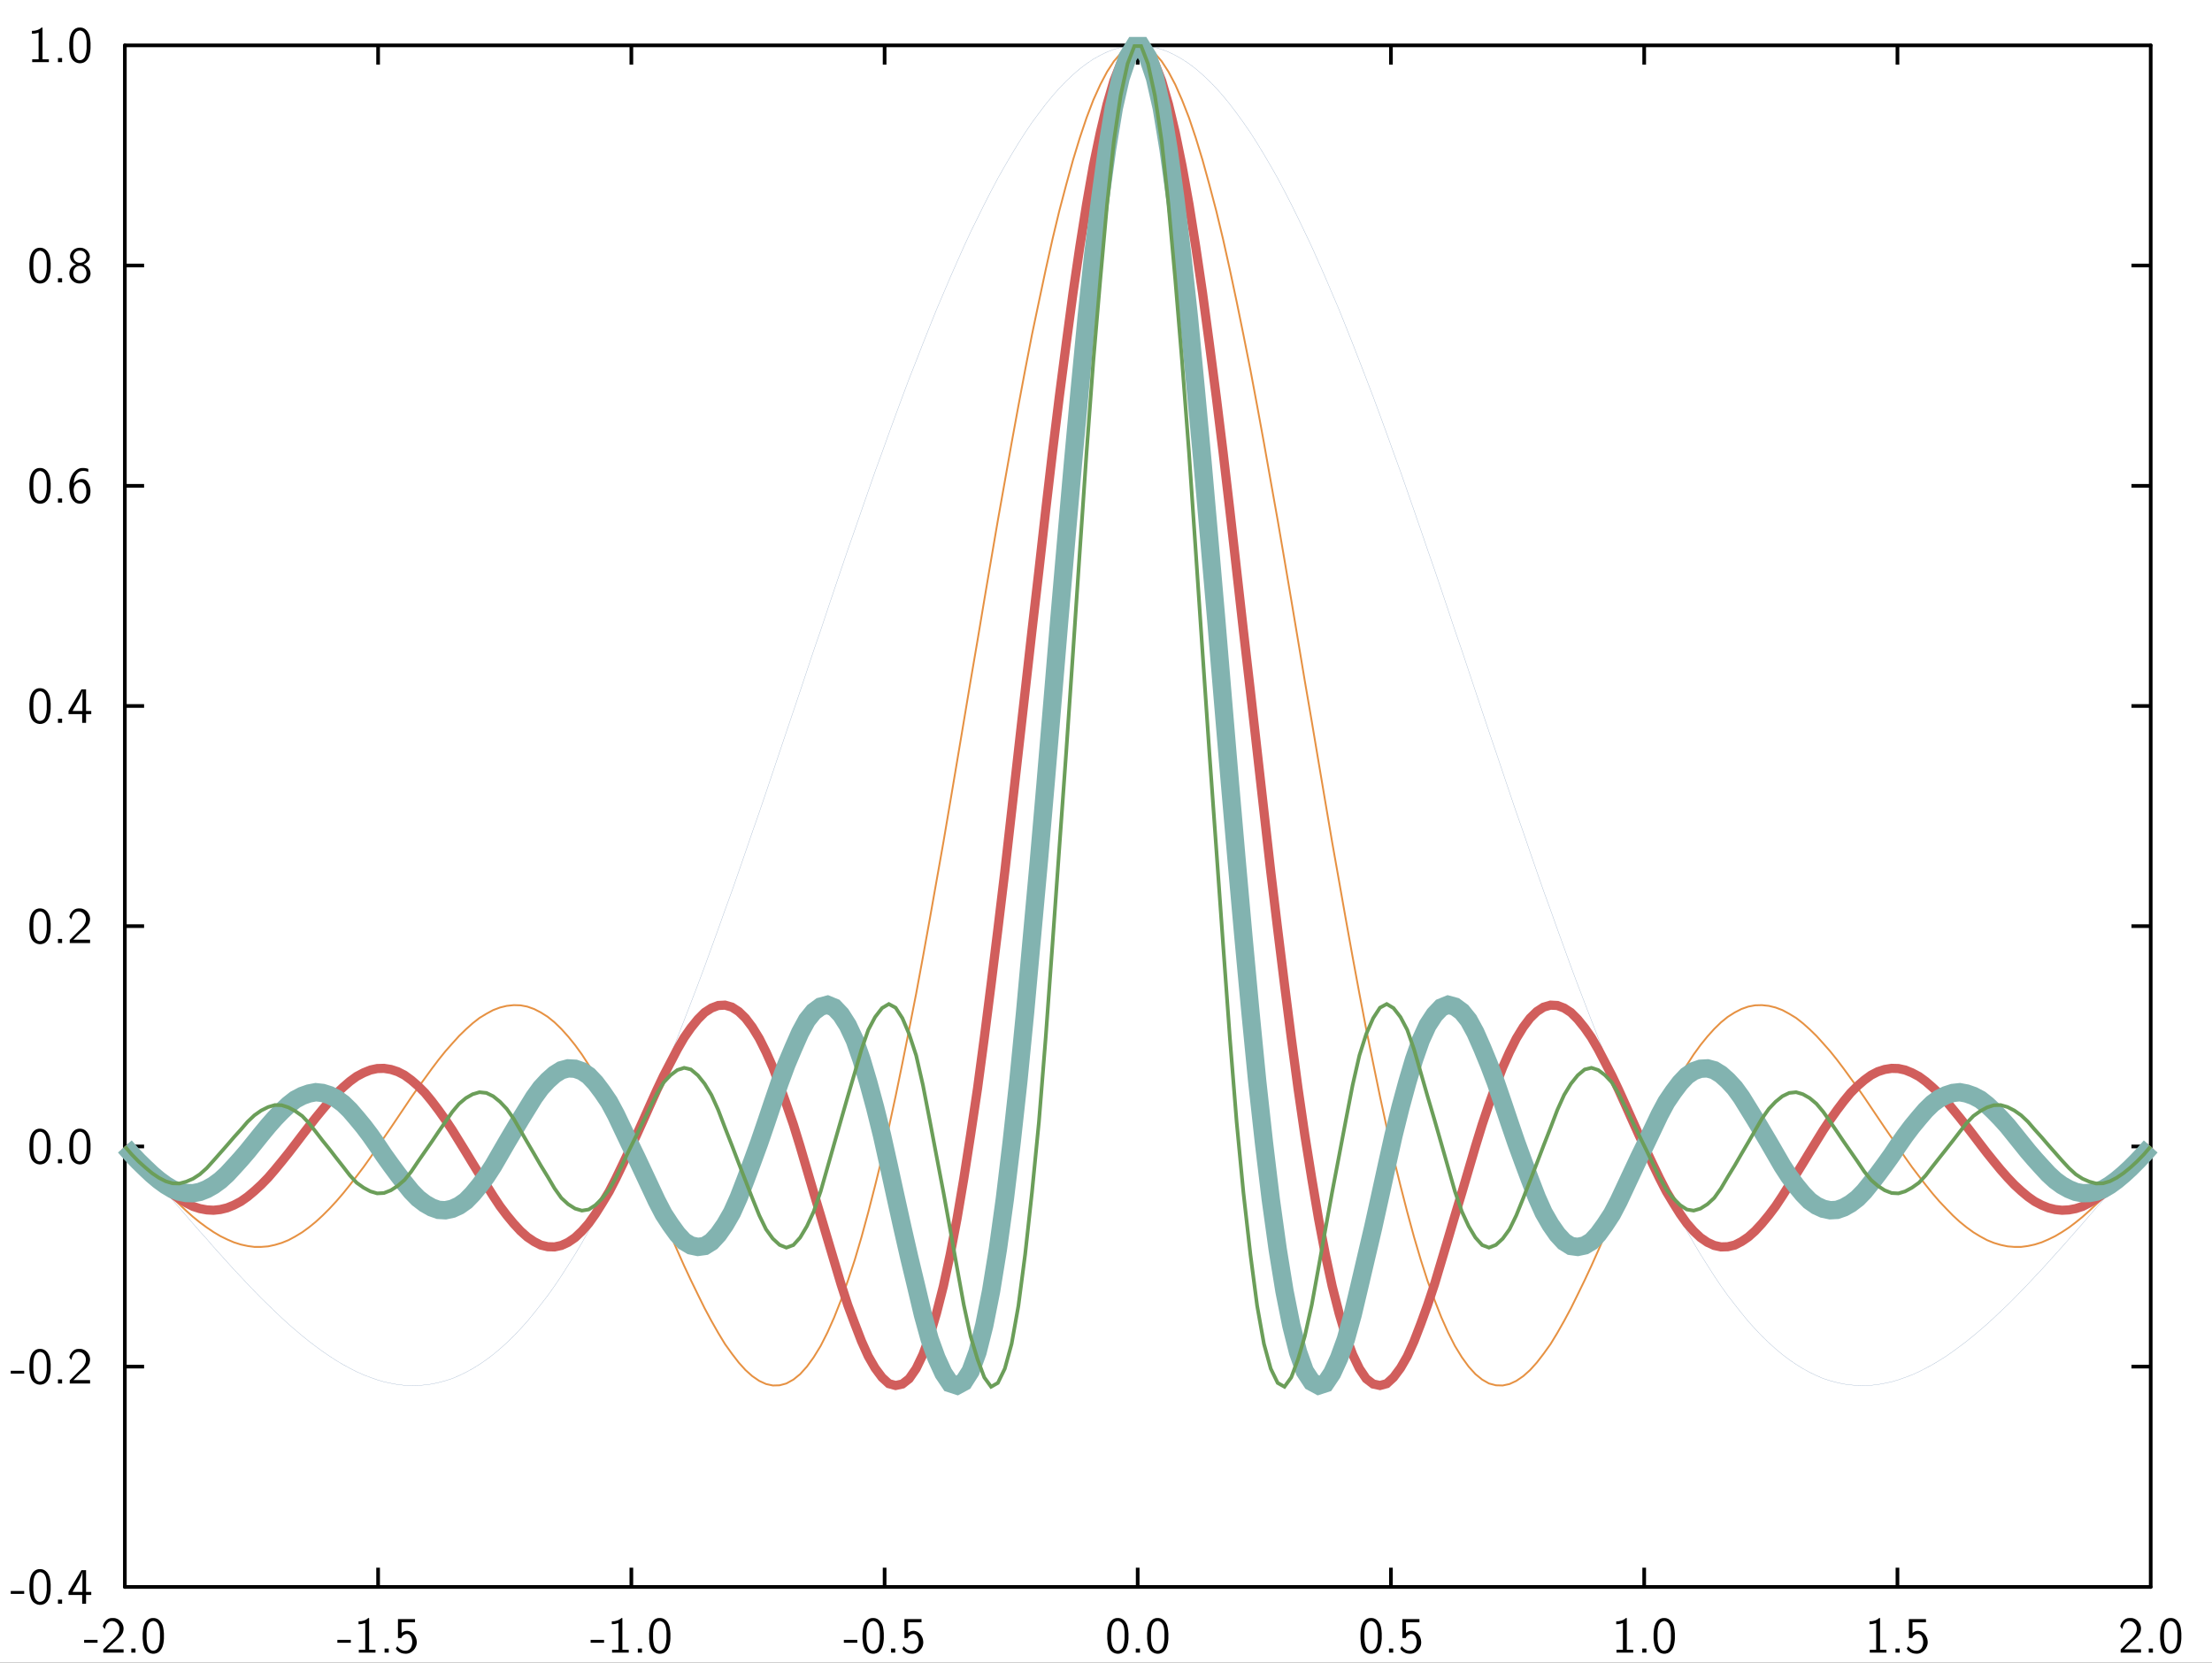 <?xml version="1.0" encoding="UTF-8"?>
<svg xmlns="http://www.w3.org/2000/svg" xmlns:xlink="http://www.w3.org/1999/xlink" width="342.157pt" height="257.118pt" viewBox="0 0 342.157 257.118" version="1.1">
<rect x="0" y="0" width="342.157" height="257.118" fill="#333333" stroke="none"/>
<g id="surface1">
<path style=" stroke:none;fill-rule:nonzero;fill:rgb(100%,100%,100%);fill-opacity:1;" d="M -0.418 257.535 L 342.574 257.535 L 342.574 -0.418 L -0.418 -0.418 Z M -0.418 257.535 "/>
<path style="fill:none;stroke-width:0.02;stroke-linecap:butt;stroke-linejoin:miter;stroke:rgb(0%,0%,0%);stroke-opacity:1;stroke-miterlimit:10;" d="M 0.646 1.58 L 0.751 1.58 " transform="matrix(28.346,0,0,-28.346,1,256.118)"/>
<path style="fill:none;stroke-width:0.02;stroke-linecap:butt;stroke-linejoin:miter;stroke:rgb(0%,0%,0%);stroke-opacity:1;stroke-miterlimit:10;" d="M 0.646 2.781 L 0.751 2.781 " transform="matrix(28.346,0,0,-28.346,1,256.118)"/>
<path style="fill:none;stroke-width:0.02;stroke-linecap:butt;stroke-linejoin:miter;stroke:rgb(0%,0%,0%);stroke-opacity:1;stroke-miterlimit:10;" d="M 0.646 3.983 L 0.751 3.983 " transform="matrix(28.346,0,0,-28.346,1,256.118)"/>
<path style="fill:none;stroke-width:0.02;stroke-linecap:butt;stroke-linejoin:miter;stroke:rgb(0%,0%,0%);stroke-opacity:1;stroke-miterlimit:10;" d="M 0.646 5.184 L 0.751 5.184 " transform="matrix(28.346,0,0,-28.346,1,256.118)"/>
<path style="fill:none;stroke-width:0.02;stroke-linecap:butt;stroke-linejoin:miter;stroke:rgb(0%,0%,0%);stroke-opacity:1;stroke-miterlimit:10;" d="M 0.646 6.385 L 0.751 6.385 " transform="matrix(28.346,0,0,-28.346,1,256.118)"/>
<path style="fill:none;stroke-width:0.02;stroke-linecap:butt;stroke-linejoin:miter;stroke:rgb(0%,0%,0%);stroke-opacity:1;stroke-miterlimit:10;" d="M 0.646 7.587 L 0.751 7.587 " transform="matrix(28.346,0,0,-28.346,1,256.118)"/>
<path style="fill:none;stroke-width:0.02;stroke-linecap:round;stroke-linejoin:miter;stroke:rgb(0%,0%,0%);stroke-opacity:1;stroke-miterlimit:10;" d="M 0.646 0.378 L 0.646 8.788 " transform="matrix(28.346,0,0,-28.346,1,256.118)"/>
<path style=" stroke:none;fill-rule:nonzero;fill:rgb(0%,0%,0%);fill-opacity:1;" d="M 3.742 246.031 L 3.742 246.477 L 1.664 246.477 L 1.664 246.031 Z M 3.742 246.031 Z M 3.742 246.031 "/>
<path style=" stroke:none;fill-rule:nonzero;fill:rgb(0%,0%,0%);fill-opacity:1;" d="M 6.328 242.648 C 7.082 242.707 7.582 243.395 7.719 244.094 C 7.789 244.41 7.805 244.715 7.836 245.031 L 7.836 245.84 C 7.797 246.664 7.598 247.754 6.703 248.086 C 5.926 248.395 5.012 247.91 4.781 247.117 C 4.605 246.699 4.59 246.27 4.551 245.84 L 4.551 245.031 C 4.59 244.207 4.766 243.109 5.656 242.746 L 5.695 242.73 L 5.727 242.723 L 5.766 242.707 L 5.883 242.672 L 5.957 242.656 L 6.043 242.656 L 6.059 242.648 Z M 6.328 242.648 Z M 6.082 243.133 C 5.418 243.215 5.219 244.016 5.172 244.555 L 5.172 244.77 L 5.156 244.785 L 5.156 245.887 C 5.203 246.461 5.242 247.199 5.766 247.578 C 6.25 247.91 6.895 247.539 7.027 247.023 C 7.172 246.641 7.203 246.27 7.234 245.887 L 7.234 244.785 C 7.188 244.207 7.105 243.395 6.441 243.164 L 6.383 243.148 L 6.367 243.133 L 6.297 243.133 L 6.281 243.117 L 6.098 243.117 Z M 6.082 243.133 Z M 6.082 243.133 "/>
<path style=" stroke:none;fill-rule:nonzero;fill:rgb(0%,0%,0%);fill-opacity:1;" d="M 9.605 247.363 L 9.605 248 L 8.965 248 L 8.965 247.363 Z M 9.605 247.363 Z M 9.605 247.363 "/>
<path style=" stroke:none;fill-rule:nonzero;fill:rgb(0%,0%,0%);fill-opacity:1;" d="M 13.312 242.816 L 13.312 246.156 L 13.328 246.172 L 14.117 246.172 L 14.117 246.648 L 13.328 246.648 L 13.312 246.656 L 13.312 248 L 12.711 248 L 12.711 246.656 L 12.695 246.648 L 10.598 246.648 L 10.598 246.156 C 11.266 245.047 11.934 243.926 12.598 242.816 Z M 13.312 242.816 Z M 12.727 243.117 C 12.566 243.941 12.059 244.648 11.68 245.371 C 11.527 245.633 11.328 245.918 11.219 246.172 L 12.742 246.172 L 12.75 246.156 L 12.75 243.117 L 12.742 243.102 Z M 12.727 243.117 Z M 12.727 243.117 "/>
<path style=" stroke:none;fill-rule:nonzero;fill:rgb(0%,0%,0%);fill-opacity:1;" d="M 3.742 211.977 L 3.742 212.418 L 1.664 212.418 L 1.664 211.977 Z M 3.742 211.977 Z M 3.742 211.977 "/>
<path style=" stroke:none;fill-rule:nonzero;fill:rgb(0%,0%,0%);fill-opacity:1;" d="M 6.328 208.594 C 7.082 208.648 7.582 209.34 7.719 210.039 C 7.789 210.355 7.805 210.656 7.836 210.977 L 7.836 211.785 C 7.797 212.609 7.598 213.695 6.703 214.031 C 5.926 214.34 5.012 213.855 4.781 213.062 C 4.605 212.641 4.59 212.215 4.551 211.785 L 4.551 210.977 C 4.59 210.148 4.766 209.055 5.656 208.688 L 5.695 208.672 L 5.727 208.664 L 5.766 208.648 L 5.883 208.617 L 5.957 208.602 L 6.043 208.602 L 6.059 208.594 Z M 6.328 208.594 Z M 6.082 209.078 C 5.418 209.156 5.219 209.957 5.172 210.5 L 5.172 210.715 L 5.156 210.73 L 5.156 211.832 C 5.203 212.402 5.242 213.141 5.766 213.523 C 6.25 213.855 6.895 213.484 7.027 212.969 C 7.172 212.586 7.203 212.215 7.234 211.832 L 7.234 210.73 C 7.188 210.148 7.105 209.34 6.441 209.109 L 6.383 209.094 L 6.367 209.078 L 6.297 209.078 L 6.281 209.062 L 6.098 209.062 Z M 6.082 209.078 Z M 6.082 209.078 "/>
<path style=" stroke:none;fill-rule:nonzero;fill:rgb(0%,0%,0%);fill-opacity:1;" d="M 9.605 213.309 L 9.605 213.941 L 8.965 213.941 L 8.965 213.309 Z M 9.605 213.309 Z M 9.605 213.309 "/>
<path style=" stroke:none;fill-rule:nonzero;fill:rgb(0%,0%,0%);fill-opacity:1;" d="M 12.41 208.594 C 13.328 208.617 14.059 209.562 13.918 210.449 C 13.82 211.34 12.988 211.848 12.395 212.402 L 12.141 212.664 L 12.105 212.68 L 11.789 212.992 L 11.766 213.008 L 11.449 213.324 L 11.418 213.34 L 11.344 213.41 L 11.359 213.418 L 13.934 213.418 L 13.934 213.941 L 10.789 213.941 L 10.789 213.469 L 12.066 212.188 C 12.68 211.656 13.395 210.969 13.281 210.094 C 13.219 209.586 12.789 209.117 12.266 209.078 C 11.734 209 11.266 209.418 11.148 209.926 L 11.133 209.949 L 11.113 210.008 L 11.09 210.094 L 11.043 210.27 L 11.035 210.309 C 10.926 210.172 10.805 210.031 10.719 209.879 C 10.879 209.23 11.402 208.617 12.09 208.594 Z M 12.41 208.594 Z M 12.41 208.594 "/>
<path style=" stroke:none;fill-rule:nonzero;fill:rgb(0%,0%,0%);fill-opacity:1;" d="M 6.328 174.539 C 7.082 174.594 7.582 175.285 7.719 175.984 C 7.789 176.301 7.805 176.602 7.836 176.918 L 7.836 177.73 C 7.797 178.555 7.598 179.641 6.703 179.977 C 5.926 180.285 5.012 179.801 4.781 179.008 C 4.605 178.586 4.59 178.156 4.551 177.73 L 4.551 176.918 C 4.59 176.094 4.766 175 5.656 174.633 L 5.695 174.617 L 5.727 174.609 L 5.766 174.594 L 5.883 174.562 L 5.957 174.547 L 6.043 174.547 L 6.059 174.539 Z M 6.328 174.539 Z M 6.082 175.023 C 5.418 175.102 5.219 175.902 5.172 176.441 L 5.172 176.656 L 5.156 176.672 L 5.156 177.777 C 5.203 178.348 5.242 179.086 5.766 179.465 C 6.25 179.801 6.895 179.426 7.027 178.91 C 7.172 178.531 7.203 178.156 7.234 177.777 L 7.234 176.672 C 7.188 176.094 7.105 175.285 6.441 175.055 L 6.383 175.039 L 6.367 175.023 L 6.297 175.023 L 6.281 175.008 L 6.098 175.008 Z M 6.082 175.023 Z M 6.082 175.023 "/>
<path style=" stroke:none;fill-rule:nonzero;fill:rgb(0%,0%,0%);fill-opacity:1;" d="M 9.605 179.254 L 9.605 179.887 L 8.965 179.887 L 8.965 179.254 Z M 9.605 179.254 Z M 9.605 179.254 "/>
<path style=" stroke:none;fill-rule:nonzero;fill:rgb(0%,0%,0%);fill-opacity:1;" d="M 12.496 174.539 C 13.25 174.594 13.75 175.285 13.887 175.984 C 13.957 176.301 13.973 176.602 14.004 176.918 L 14.004 177.73 C 13.965 178.555 13.766 179.641 12.871 179.977 C 12.09 180.285 11.18 179.801 10.949 179.008 C 10.773 178.586 10.758 178.156 10.719 177.73 L 10.719 176.918 C 10.758 176.094 10.934 175 11.82 174.633 L 11.859 174.617 L 11.895 174.609 L 11.934 174.594 L 12.051 174.562 L 12.125 174.547 L 12.211 174.547 L 12.227 174.539 Z M 12.496 174.539 Z M 12.25 175.023 C 11.582 175.102 11.387 175.902 11.336 176.441 L 11.336 176.656 L 11.32 176.672 L 11.32 177.777 C 11.367 178.348 11.41 179.086 11.934 179.465 C 12.418 179.801 13.059 179.426 13.195 178.91 C 13.336 178.531 13.371 178.156 13.402 177.777 L 13.402 176.672 C 13.352 176.094 13.273 175.285 12.605 175.055 L 12.551 175.039 L 12.535 175.023 L 12.465 175.023 L 12.449 175.008 L 12.266 175.008 Z M 12.25 175.023 Z M 12.25 175.023 "/>
<path style=" stroke:none;fill-rule:nonzero;fill:rgb(0%,0%,0%);fill-opacity:1;" d="M 6.328 140.48 C 7.082 140.539 7.582 141.227 7.719 141.926 C 7.789 142.242 7.805 142.547 7.836 142.863 L 7.836 143.672 C 7.797 144.5 7.598 145.586 6.703 145.918 C 5.926 146.227 5.012 145.746 4.781 144.949 C 4.605 144.531 4.59 144.102 4.551 143.672 L 4.551 142.863 C 4.59 142.039 4.766 140.941 5.656 140.578 L 5.695 140.562 L 5.727 140.555 L 5.766 140.539 L 5.883 140.508 L 5.957 140.488 L 6.043 140.488 L 6.059 140.48 Z M 6.328 140.48 Z M 6.082 140.965 C 5.418 141.047 5.219 141.848 5.172 142.387 L 5.172 142.602 L 5.156 142.617 L 5.156 143.719 C 5.203 144.293 5.242 145.031 5.766 145.41 C 6.25 145.746 6.895 145.371 7.027 144.855 C 7.172 144.473 7.203 144.102 7.234 143.719 L 7.234 142.617 C 7.188 142.039 7.105 141.227 6.441 140.996 L 6.383 140.98 L 6.367 140.965 L 6.297 140.965 L 6.281 140.949 L 6.098 140.949 Z M 6.082 140.965 Z M 6.082 140.965 "/>
<path style=" stroke:none;fill-rule:nonzero;fill:rgb(0%,0%,0%);fill-opacity:1;" d="M 9.605 145.195 L 9.605 145.832 L 8.965 145.832 L 8.965 145.195 Z M 9.605 145.195 Z M 9.605 145.195 "/>
<path style=" stroke:none;fill-rule:nonzero;fill:rgb(0%,0%,0%);fill-opacity:1;" d="M 12.41 140.48 C 13.328 140.508 14.059 141.449 13.918 142.34 C 13.82 143.227 12.988 143.734 12.395 144.293 L 12.141 144.555 L 12.105 144.57 L 11.789 144.879 L 11.766 144.895 L 11.449 145.211 L 11.418 145.227 L 11.344 145.301 L 11.359 145.309 L 13.934 145.309 L 13.934 145.832 L 10.789 145.832 L 10.789 145.355 L 12.066 144.078 C 12.68 143.547 13.395 142.855 13.281 141.98 C 13.219 141.473 12.789 141.008 12.266 140.965 C 11.734 140.887 11.266 141.309 11.148 141.816 L 11.133 141.84 L 11.113 141.895 L 11.09 141.98 L 11.043 142.156 L 11.035 142.195 C 10.926 142.062 10.805 141.918 10.719 141.77 C 10.879 141.117 11.402 140.508 12.09 140.48 Z M 12.41 140.48 Z M 12.41 140.48 "/>
<path style=" stroke:none;fill-rule:nonzero;fill:rgb(0%,0%,0%);fill-opacity:1;" d="M 6.328 106.426 C 7.082 106.48 7.582 107.172 7.719 107.871 C 7.789 108.188 7.805 108.488 7.836 108.809 L 7.836 109.617 C 7.797 110.441 7.598 111.531 6.703 111.863 C 5.926 112.172 5.012 111.688 4.781 110.895 C 4.605 110.473 4.59 110.047 4.551 109.617 L 4.551 108.809 C 4.59 107.98 4.766 106.887 5.656 106.52 L 5.695 106.504 L 5.727 106.496 L 5.766 106.48 L 5.883 106.449 L 5.957 106.434 L 6.043 106.434 L 6.059 106.426 Z M 6.328 106.426 Z M 6.082 106.91 C 5.418 106.988 5.219 107.793 5.172 108.332 L 5.172 108.547 L 5.156 108.562 L 5.156 109.664 C 5.203 110.234 5.242 110.973 5.766 111.355 C 6.25 111.688 6.895 111.316 7.027 110.801 C 7.172 110.418 7.203 110.047 7.234 109.664 L 7.234 108.562 C 7.188 107.98 7.105 107.172 6.441 106.941 L 6.383 106.926 L 6.367 106.91 L 6.297 106.91 L 6.281 106.895 L 6.098 106.895 Z M 6.082 106.91 Z M 6.082 106.91 "/>
<path style=" stroke:none;fill-rule:nonzero;fill:rgb(0%,0%,0%);fill-opacity:1;" d="M 9.605 111.141 L 9.605 111.777 L 8.965 111.777 L 8.965 111.141 Z M 9.605 111.141 Z M 9.605 111.141 "/>
<path style=" stroke:none;fill-rule:nonzero;fill:rgb(0%,0%,0%);fill-opacity:1;" d="M 13.312 106.594 L 13.312 109.934 L 13.328 109.949 L 14.117 109.949 L 14.117 110.426 L 13.328 110.426 L 13.312 110.434 L 13.312 111.777 L 12.711 111.777 L 12.711 110.434 L 12.695 110.426 L 10.598 110.426 L 10.598 109.934 C 11.266 108.824 11.934 107.703 12.598 106.594 Z M 13.312 106.594 Z M 12.727 106.895 C 12.566 107.719 12.059 108.426 11.68 109.148 C 11.527 109.41 11.328 109.695 11.219 109.949 L 12.742 109.949 L 12.75 109.934 L 12.75 106.895 L 12.742 106.879 Z M 12.727 106.895 Z M 12.727 106.895 "/>
<path style=" stroke:none;fill-rule:nonzero;fill:rgb(0%,0%,0%);fill-opacity:1;" d="M 6.328 72.371 C 7.082 72.426 7.582 73.117 7.719 73.816 C 7.789 74.133 7.805 74.434 7.836 74.75 L 7.836 75.562 C 7.797 76.387 7.598 77.473 6.703 77.809 C 5.926 78.117 5.012 77.633 4.781 76.84 C 4.605 76.418 4.59 75.988 4.551 75.562 L 4.551 74.75 C 4.59 73.926 4.766 72.832 5.656 72.465 L 5.695 72.449 L 5.727 72.441 L 5.766 72.426 L 5.883 72.395 L 5.957 72.379 L 6.043 72.379 L 6.059 72.371 Z M 6.328 72.371 Z M 6.082 72.855 C 5.418 72.934 5.219 73.734 5.172 74.273 L 5.172 74.488 L 5.156 74.504 L 5.156 75.609 C 5.203 76.18 5.242 76.918 5.766 77.301 C 6.25 77.633 6.895 77.258 7.027 76.742 C 7.172 76.363 7.203 75.988 7.234 75.609 L 7.234 74.504 C 7.188 73.926 7.105 73.117 6.441 72.887 L 6.383 72.871 L 6.367 72.855 L 6.297 72.855 L 6.281 72.84 L 6.098 72.84 Z M 6.082 72.855 Z M 6.082 72.855 "/>
<path style=" stroke:none;fill-rule:nonzero;fill:rgb(0%,0%,0%);fill-opacity:1;" d="M 9.605 77.086 L 9.605 77.719 L 8.965 77.719 L 8.965 77.086 Z M 9.605 77.086 Z M 9.605 77.086 "/>
<path style=" stroke:none;fill-rule:nonzero;fill:rgb(0%,0%,0%);fill-opacity:1;" d="M 13.012 72.371 C 13.219 72.402 13.457 72.426 13.656 72.52 L 13.656 72.98 C 13.105 72.742 12.395 72.711 11.965 73.195 C 11.582 73.602 11.41 74.203 11.395 74.734 C 11.852 74.125 12.895 73.781 13.457 74.418 C 14.02 75.07 14.117 76.004 13.863 76.801 C 13.582 77.434 12.941 78.012 12.227 77.879 C 11.258 77.801 10.82 76.719 10.773 75.895 C 10.59 74.727 10.867 73.258 11.98 72.594 L 11.996 72.586 L 12.164 72.496 L 12.211 72.48 L 12.234 72.465 L 12.48 72.395 L 12.551 72.379 L 12.641 72.379 L 12.656 72.371 Z M 13.012 72.371 Z M 12.234 74.578 C 11.543 74.695 11.32 75.531 11.41 76.094 C 11.449 76.625 11.656 77.332 12.266 77.441 C 12.918 77.531 13.336 76.832 13.352 76.266 C 13.387 75.695 13.352 75.047 12.852 74.672 L 12.742 74.617 L 12.656 74.594 L 12.582 74.578 L 12.566 74.562 L 12.25 74.562 Z M 12.234 74.578 Z M 12.234 74.578 "/>
<path style=" stroke:none;fill-rule:nonzero;fill:rgb(0%,0%,0%);fill-opacity:1;" d="M 6.328 38.316 C 7.082 38.371 7.582 39.062 7.719 39.758 C 7.789 40.078 7.805 40.379 7.836 40.695 L 7.836 41.504 C 7.797 42.332 7.598 43.418 6.703 43.75 C 5.926 44.062 5.012 43.578 4.781 42.781 C 4.605 42.363 4.59 41.934 4.551 41.504 L 4.551 40.695 C 4.59 39.871 4.766 38.773 5.656 38.41 L 5.695 38.395 L 5.727 38.387 L 5.766 38.371 L 5.883 38.34 L 5.957 38.324 L 6.043 38.324 L 6.059 38.316 Z M 6.328 38.316 Z M 6.082 38.797 C 5.418 38.879 5.219 39.68 5.172 40.219 L 5.172 40.434 L 5.156 40.449 L 5.156 41.555 C 5.203 42.125 5.242 42.863 5.766 43.242 C 6.25 43.578 6.895 43.203 7.027 42.688 C 7.172 42.309 7.203 41.934 7.234 41.555 L 7.234 40.449 C 7.188 39.871 7.105 39.062 6.441 38.832 L 6.383 38.816 L 6.367 38.797 L 6.297 38.797 L 6.281 38.781 L 6.098 38.781 Z M 6.082 38.797 Z M 6.082 38.797 "/>
<path style=" stroke:none;fill-rule:nonzero;fill:rgb(0%,0%,0%);fill-opacity:1;" d="M 9.605 43.027 L 9.605 43.664 L 8.965 43.664 L 8.965 43.027 Z M 9.605 43.027 Z M 9.605 43.027 "/>
<path style=" stroke:none;fill-rule:nonzero;fill:rgb(0%,0%,0%);fill-opacity:1;" d="M 12.512 38.316 C 13.352 38.348 14.148 39.25 13.812 40.094 C 13.672 40.48 13.273 40.719 12.949 40.887 C 13.758 41.125 14.25 42.07 13.887 42.848 C 13.504 43.855 12.059 44.172 11.266 43.441 C 10.543 42.871 10.52 41.633 11.32 41.125 C 11.441 40.996 11.664 40.957 11.766 40.863 C 11.074 40.664 10.605 39.863 10.934 39.188 C 11.195 38.586 11.871 38.25 12.512 38.316 Z M 12.512 38.316 Z M 12.211 38.766 C 11.625 38.781 11.211 39.449 11.41 39.973 C 11.641 40.879 13.156 40.848 13.328 39.918 C 13.488 39.402 13.074 38.781 12.512 38.766 L 12.496 38.758 L 12.227 38.758 Z M 12.211 38.766 Z M 12.227 41.125 C 11.535 41.172 11.195 41.996 11.379 42.586 C 11.496 43.418 12.688 43.664 13.156 42.996 C 13.605 42.387 13.387 41.289 12.566 41.125 L 12.496 41.125 L 12.48 41.109 L 12.234 41.109 Z M 12.227 41.125 Z M 12.227 41.125 "/>
<path style=" stroke:none;fill-rule:nonzero;fill:rgb(0%,0%,0%);fill-opacity:1;" d="M 6.574 4.258 L 6.574 9.156 L 6.582 9.172 L 7.559 9.172 L 7.559 9.609 L 4.98 9.609 L 4.98 9.172 L 5.957 9.172 L 5.973 9.156 L 5.973 5.043 C 5.637 5.156 5.289 5.227 4.941 5.219 L 4.941 4.773 C 5.465 4.781 6.035 4.641 6.434 4.258 Z M 6.574 4.258 Z M 6.574 4.258 "/>
<path style=" stroke:none;fill-rule:nonzero;fill:rgb(0%,0%,0%);fill-opacity:1;" d="M 9.605 8.973 L 9.605 9.609 L 8.965 9.609 L 8.965 8.973 Z M 9.605 8.973 Z M 9.605 8.973 "/>
<path style=" stroke:none;fill-rule:nonzero;fill:rgb(0%,0%,0%);fill-opacity:1;" d="M 12.496 4.258 C 13.25 4.312 13.75 5.004 13.887 5.703 C 13.957 6.02 13.973 6.324 14.004 6.641 L 14.004 7.449 C 13.965 8.273 13.766 9.363 12.871 9.695 C 12.09 10.004 11.18 9.52 10.949 8.727 C 10.773 8.305 10.758 7.879 10.719 7.449 L 10.719 6.641 C 10.758 5.812 10.934 4.719 11.82 4.355 L 11.859 4.34 L 11.895 4.332 L 11.934 4.312 L 12.051 4.281 L 12.125 4.266 L 12.211 4.266 L 12.227 4.258 Z M 12.496 4.258 Z M 12.25 4.742 C 11.582 4.82 11.387 5.625 11.336 6.164 L 11.336 6.379 L 11.32 6.395 L 11.32 7.496 C 11.367 8.07 11.41 8.805 11.934 9.188 C 12.418 9.52 13.059 9.148 13.195 8.633 C 13.336 8.25 13.371 7.879 13.402 7.496 L 13.402 6.395 C 13.352 5.812 13.273 5.004 12.605 4.773 L 12.551 4.758 L 12.535 4.742 L 12.465 4.742 L 12.449 4.727 L 12.266 4.727 Z M 12.25 4.742 Z M 12.25 4.742 "/>
<path style="fill:none;stroke-width:0.02;stroke-linecap:butt;stroke-linejoin:miter;stroke:rgb(0%,0%,0%);stroke-opacity:1;stroke-miterlimit:10;" d="M 11.701 1.58 L 11.596 1.58 " transform="matrix(28.346,0,0,-28.346,1,256.118)"/>
<path style="fill:none;stroke-width:0.02;stroke-linecap:butt;stroke-linejoin:miter;stroke:rgb(0%,0%,0%);stroke-opacity:1;stroke-miterlimit:10;" d="M 11.701 2.781 L 11.596 2.781 " transform="matrix(28.346,0,0,-28.346,1,256.118)"/>
<path style="fill:none;stroke-width:0.02;stroke-linecap:butt;stroke-linejoin:miter;stroke:rgb(0%,0%,0%);stroke-opacity:1;stroke-miterlimit:10;" d="M 11.701 3.983 L 11.596 3.983 " transform="matrix(28.346,0,0,-28.346,1,256.118)"/>
<path style="fill:none;stroke-width:0.02;stroke-linecap:butt;stroke-linejoin:miter;stroke:rgb(0%,0%,0%);stroke-opacity:1;stroke-miterlimit:10;" d="M 11.701 5.184 L 11.596 5.184 " transform="matrix(28.346,0,0,-28.346,1,256.118)"/>
<path style="fill:none;stroke-width:0.02;stroke-linecap:butt;stroke-linejoin:miter;stroke:rgb(0%,0%,0%);stroke-opacity:1;stroke-miterlimit:10;" d="M 11.701 6.385 L 11.596 6.385 " transform="matrix(28.346,0,0,-28.346,1,256.118)"/>
<path style="fill:none;stroke-width:0.02;stroke-linecap:butt;stroke-linejoin:miter;stroke:rgb(0%,0%,0%);stroke-opacity:1;stroke-miterlimit:10;" d="M 11.701 7.587 L 11.596 7.587 " transform="matrix(28.346,0,0,-28.346,1,256.118)"/>
<path style="fill:none;stroke-width:0.02;stroke-linecap:round;stroke-linejoin:miter;stroke:rgb(0%,0%,0%);stroke-opacity:1;stroke-miterlimit:10;" d="M 11.701 0.378 L 11.701 8.788 " transform="matrix(28.346,0,0,-28.346,1,256.118)"/>
<path style="fill:none;stroke-width:0.02;stroke-linecap:butt;stroke-linejoin:miter;stroke:rgb(0%,0%,0%);stroke-opacity:1;stroke-miterlimit:10;" d="M 2.028 0.378 L 2.028 0.483 " transform="matrix(28.346,0,0,-28.346,1,256.118)"/>
<path style="fill:none;stroke-width:0.02;stroke-linecap:butt;stroke-linejoin:miter;stroke:rgb(0%,0%,0%);stroke-opacity:1;stroke-miterlimit:10;" d="M 3.41 0.378 L 3.41 0.483 " transform="matrix(28.346,0,0,-28.346,1,256.118)"/>
<path style="fill:none;stroke-width:0.02;stroke-linecap:butt;stroke-linejoin:miter;stroke:rgb(0%,0%,0%);stroke-opacity:1;stroke-miterlimit:10;" d="M 4.792 0.378 L 4.792 0.483 " transform="matrix(28.346,0,0,-28.346,1,256.118)"/>
<path style="fill:none;stroke-width:0.02;stroke-linecap:butt;stroke-linejoin:miter;stroke:rgb(0%,0%,0%);stroke-opacity:1;stroke-miterlimit:10;" d="M 6.173 0.378 L 6.173 0.483 " transform="matrix(28.346,0,0,-28.346,1,256.118)"/>
<path style="fill:none;stroke-width:0.02;stroke-linecap:butt;stroke-linejoin:miter;stroke:rgb(0%,0%,0%);stroke-opacity:1;stroke-miterlimit:10;" d="M 7.555 0.378 L 7.555 0.483 " transform="matrix(28.346,0,0,-28.346,1,256.118)"/>
<path style="fill:none;stroke-width:0.02;stroke-linecap:butt;stroke-linejoin:miter;stroke:rgb(0%,0%,0%);stroke-opacity:1;stroke-miterlimit:10;" d="M 8.937 0.378 L 8.937 0.483 " transform="matrix(28.346,0,0,-28.346,1,256.118)"/>
<path style="fill:none;stroke-width:0.02;stroke-linecap:butt;stroke-linejoin:miter;stroke:rgb(0%,0%,0%);stroke-opacity:1;stroke-miterlimit:10;" d="M 10.319 0.378 L 10.319 0.483 " transform="matrix(28.346,0,0,-28.346,1,256.118)"/>
<path style="fill:none;stroke-width:0.02;stroke-linecap:round;stroke-linejoin:miter;stroke:rgb(0%,0%,0%);stroke-opacity:1;stroke-miterlimit:10;" d="M 0.646 0.378 L 11.701 0.378 " transform="matrix(28.346,0,0,-28.346,1,256.118)"/>
<path style=" stroke:none;fill-rule:nonzero;fill:rgb(0%,0%,0%);fill-opacity:1;" d="M 15.09 253.59 L 15.09 254.035 L 13.012 254.035 L 13.012 253.59 Z M 15.09 253.59 Z M 15.09 253.59 "/>
<path style=" stroke:none;fill-rule:nonzero;fill:rgb(0%,0%,0%);fill-opacity:1;" d="M 17.59 250.211 C 18.512 250.234 19.242 251.18 19.102 252.066 C 19.004 252.957 18.172 253.465 17.574 254.02 L 17.32 254.281 L 17.289 254.297 L 16.973 254.605 L 16.949 254.621 L 16.633 254.941 L 16.602 254.957 L 16.527 255.027 L 16.543 255.035 L 19.117 255.035 L 19.117 255.559 L 15.973 255.559 L 15.973 255.082 L 17.25 253.805 C 17.863 253.273 18.574 252.582 18.465 251.711 C 18.402 251.203 17.973 250.734 17.449 250.695 C 16.918 250.613 16.449 251.035 16.328 251.543 L 16.312 251.566 L 16.297 251.621 L 16.273 251.711 L 16.227 251.883 L 16.219 251.926 C 16.109 251.789 15.988 251.645 15.902 251.496 C 16.059 250.844 16.582 250.234 17.273 250.211 Z M 17.59 250.211 Z M 17.59 250.211 "/>
<path style=" stroke:none;fill-rule:nonzero;fill:rgb(0%,0%,0%);fill-opacity:1;" d="M 20.957 254.926 L 20.957 255.559 L 20.312 255.559 L 20.312 254.926 Z M 20.957 254.926 Z M 20.957 254.926 "/>
<path style=" stroke:none;fill-rule:nonzero;fill:rgb(0%,0%,0%);fill-opacity:1;" d="M 23.848 250.211 C 24.602 250.266 25.102 250.957 25.234 251.652 C 25.305 251.973 25.324 252.273 25.355 252.59 L 25.355 253.398 C 25.316 254.227 25.117 255.312 24.219 255.645 C 23.441 255.957 22.527 255.473 22.297 254.68 C 22.125 254.258 22.109 253.828 22.066 253.398 L 22.066 252.59 C 22.109 251.766 22.281 250.668 23.172 250.305 L 23.211 250.289 L 23.242 250.281 L 23.281 250.266 L 23.402 250.234 L 23.473 250.219 L 23.559 250.219 L 23.578 250.211 Z M 23.848 250.211 Z M 23.602 250.695 C 22.934 250.773 22.734 251.574 22.688 252.113 L 22.688 252.328 L 22.672 252.344 L 22.672 253.449 C 22.719 254.02 22.758 254.758 23.281 255.137 C 23.766 255.473 24.41 255.098 24.543 254.582 C 24.688 254.203 24.719 253.828 24.75 253.449 L 24.75 252.344 C 24.703 251.766 24.625 250.957 23.957 250.727 L 23.902 250.711 L 23.887 250.695 L 23.812 250.695 L 23.797 250.68 L 23.617 250.68 Z M 23.602 250.695 Z M 23.602 250.695 "/>
<path style=" stroke:none;fill-rule:nonzero;fill:rgb(0%,0%,0%);fill-opacity:1;" d="M 54.266 253.59 L 54.266 254.035 L 52.184 254.035 L 52.184 253.59 Z M 54.266 253.59 Z M 54.266 253.59 "/>
<path style=" stroke:none;fill-rule:nonzero;fill:rgb(0%,0%,0%);fill-opacity:1;" d="M 57.098 250.211 L 57.098 255.105 L 57.105 255.121 L 58.082 255.121 L 58.082 255.559 L 55.504 255.559 L 55.504 255.121 L 56.48 255.121 L 56.496 255.105 L 56.496 250.996 C 56.16 251.105 55.812 251.18 55.461 251.172 L 55.461 250.727 C 55.988 250.734 56.559 250.59 56.953 250.211 Z M 57.098 250.211 Z M 57.098 250.211 "/>
<path style=" stroke:none;fill-rule:nonzero;fill:rgb(0%,0%,0%);fill-opacity:1;" d="M 60.129 254.926 L 60.129 255.559 L 59.488 255.559 L 59.488 254.926 Z M 60.129 254.926 Z M 60.129 254.926 "/>
<path style=" stroke:none;fill-rule:nonzero;fill:rgb(0%,0%,0%);fill-opacity:1;" d="M 64.195 250.375 L 64.195 250.867 L 62.129 250.867 L 62.113 250.875 L 62.113 252.504 C 62.305 252.375 62.574 252.211 62.828 252.203 C 63.727 252.105 64.414 252.988 64.457 253.805 C 64.582 254.844 63.605 255.875 62.559 255.719 C 62.035 255.703 61.527 255.391 61.227 254.965 C 61.312 254.844 61.383 254.637 61.488 254.566 C 61.859 255.297 63.066 255.59 63.551 254.82 C 63.859 254.242 63.852 253.504 63.496 252.949 C 63.082 252.418 62.266 252.742 62.074 253.305 L 61.559 253.305 L 61.559 250.375 Z M 64.195 250.375 Z M 64.195 250.375 "/>
<path style=" stroke:none;fill-rule:nonzero;fill:rgb(0%,0%,0%);fill-opacity:1;" d="M 93.438 253.59 L 93.438 254.035 L 91.359 254.035 L 91.359 253.59 Z M 93.438 253.59 Z M 93.438 253.59 "/>
<path style=" stroke:none;fill-rule:nonzero;fill:rgb(0%,0%,0%);fill-opacity:1;" d="M 96.27 250.211 L 96.27 255.105 L 96.277 255.121 L 97.254 255.121 L 97.254 255.559 L 94.676 255.559 L 94.676 255.121 L 95.652 255.121 L 95.668 255.105 L 95.668 250.996 C 95.336 251.105 94.984 251.18 94.637 251.172 L 94.637 250.727 C 95.16 250.734 95.73 250.59 96.129 250.211 Z M 96.27 250.211 Z M 96.27 250.211 "/>
<path style=" stroke:none;fill-rule:nonzero;fill:rgb(0%,0%,0%);fill-opacity:1;" d="M 99.301 254.926 L 99.301 255.559 L 98.66 255.559 L 98.66 254.926 Z M 99.301 254.926 Z M 99.301 254.926 "/>
<path style=" stroke:none;fill-rule:nonzero;fill:rgb(0%,0%,0%);fill-opacity:1;" d="M 102.191 250.211 C 102.945 250.266 103.445 250.957 103.582 251.652 C 103.652 251.973 103.668 252.273 103.699 252.59 L 103.699 253.398 C 103.66 254.227 103.461 255.312 102.566 255.645 C 101.785 255.957 100.875 255.473 100.645 254.68 C 100.469 254.258 100.453 253.828 100.414 253.398 L 100.414 252.59 C 100.453 251.766 100.629 250.668 101.516 250.305 L 101.559 250.289 L 101.59 250.281 L 101.629 250.266 L 101.746 250.234 L 101.82 250.219 L 101.906 250.219 L 101.922 250.211 Z M 102.191 250.211 Z M 101.945 250.695 C 101.277 250.773 101.082 251.574 101.031 252.113 L 101.031 252.328 L 101.016 252.344 L 101.016 253.449 C 101.066 254.02 101.105 254.758 101.629 255.137 C 102.113 255.473 102.754 255.098 102.891 254.582 C 103.031 254.203 103.066 253.828 103.098 253.449 L 103.098 252.344 C 103.047 251.766 102.969 250.957 102.301 250.727 L 102.246 250.711 L 102.23 250.695 L 102.16 250.695 L 102.145 250.68 L 101.961 250.68 Z M 101.945 250.695 Z M 101.945 250.695 "/>
<path style=" stroke:none;fill-rule:nonzero;fill:rgb(0%,0%,0%);fill-opacity:1;" d="M 132.609 253.59 L 132.609 254.035 L 130.531 254.035 L 130.531 253.59 Z M 132.609 253.59 Z M 132.609 253.59 "/>
<path style=" stroke:none;fill-rule:nonzero;fill:rgb(0%,0%,0%);fill-opacity:1;" d="M 135.199 250.211 C 135.953 250.266 136.453 250.957 136.586 251.652 C 136.656 251.973 136.672 252.273 136.707 252.59 L 136.707 253.398 C 136.664 254.227 136.469 255.312 135.57 255.645 C 134.793 255.957 133.879 255.473 133.648 254.68 C 133.477 254.258 133.461 253.828 133.418 253.398 L 133.418 252.59 C 133.461 251.766 133.633 250.668 134.523 250.305 L 134.562 250.289 L 134.594 250.281 L 134.633 250.266 L 134.754 250.234 L 134.824 250.219 L 134.91 250.219 L 134.926 250.211 Z M 135.199 250.211 Z M 134.953 250.695 C 134.285 250.773 134.086 251.574 134.039 252.113 L 134.039 252.328 L 134.023 252.344 L 134.023 253.449 C 134.07 254.02 134.109 254.758 134.633 255.137 C 135.117 255.473 135.762 255.098 135.895 254.582 C 136.039 254.203 136.07 253.828 136.102 253.449 L 136.102 252.344 C 136.055 251.766 135.977 250.957 135.309 250.727 L 135.254 250.711 L 135.238 250.695 L 135.164 250.695 L 135.148 250.68 L 134.969 250.68 Z M 134.953 250.695 Z M 134.953 250.695 "/>
<path style=" stroke:none;fill-rule:nonzero;fill:rgb(0%,0%,0%);fill-opacity:1;" d="M 138.477 254.926 L 138.477 255.559 L 137.832 255.559 L 137.832 254.926 Z M 138.477 254.926 Z M 138.477 254.926 "/>
<path style=" stroke:none;fill-rule:nonzero;fill:rgb(0%,0%,0%);fill-opacity:1;" d="M 142.539 250.375 L 142.539 250.867 L 140.477 250.867 L 140.461 250.875 L 140.461 252.504 C 140.648 252.375 140.918 252.211 141.176 252.203 C 142.07 252.105 142.762 252.988 142.801 253.805 C 142.93 254.844 141.953 255.875 140.902 255.719 C 140.379 255.703 139.871 255.391 139.57 254.965 C 139.656 254.844 139.73 254.637 139.832 254.566 C 140.207 255.297 141.41 255.59 141.895 254.82 C 142.207 254.242 142.199 253.504 141.84 252.949 C 141.43 252.418 140.609 252.742 140.418 253.305 L 139.902 253.305 L 139.902 250.375 Z M 142.539 250.375 Z M 142.539 250.375 "/>
<path style=" stroke:none;fill-rule:nonzero;fill:rgb(0%,0%,0%);fill-opacity:1;" d="M 173.047 250.211 C 173.801 250.266 174.301 250.957 174.438 251.652 C 174.508 251.973 174.523 252.273 174.555 252.59 L 174.555 253.398 C 174.516 254.227 174.32 255.312 173.422 255.645 C 172.645 255.957 171.73 255.473 171.5 254.68 C 171.328 254.258 171.309 253.828 171.27 253.398 L 171.27 252.59 C 171.309 251.766 171.484 250.668 172.375 250.305 L 172.414 250.289 L 172.445 250.281 L 172.484 250.266 L 172.605 250.234 L 172.676 250.219 L 172.762 250.219 L 172.777 250.211 Z M 173.047 250.211 Z M 172.801 250.695 C 172.137 250.773 171.938 251.574 171.891 252.113 L 171.891 252.328 L 171.875 252.344 L 171.875 253.449 C 171.922 254.02 171.961 254.758 172.484 255.137 C 172.969 255.473 173.613 255.098 173.746 254.582 C 173.891 254.203 173.922 253.828 173.953 253.449 L 173.953 252.344 C 173.906 251.766 173.828 250.957 173.16 250.727 L 173.105 250.711 L 173.09 250.695 L 173.016 250.695 L 173 250.68 L 172.82 250.68 Z M 172.801 250.695 Z M 172.801 250.695 "/>
<path style=" stroke:none;fill-rule:nonzero;fill:rgb(0%,0%,0%);fill-opacity:1;" d="M 176.328 254.926 L 176.328 255.559 L 175.684 255.559 L 175.684 254.926 Z M 176.328 254.926 Z M 176.328 254.926 "/>
<path style=" stroke:none;fill-rule:nonzero;fill:rgb(0%,0%,0%);fill-opacity:1;" d="M 179.215 250.211 C 179.969 250.266 180.469 250.957 180.605 251.652 C 180.676 251.973 180.691 252.273 180.723 252.59 L 180.723 253.398 C 180.684 254.227 180.484 255.312 179.59 255.645 C 178.812 255.957 177.898 255.473 177.668 254.68 C 177.492 254.258 177.477 253.828 177.438 253.398 L 177.438 252.59 C 177.477 251.766 177.652 250.668 178.539 250.305 L 178.582 250.289 L 178.613 250.281 L 178.652 250.266 L 178.77 250.234 L 178.844 250.219 L 178.93 250.219 L 178.945 250.211 Z M 179.215 250.211 Z M 178.969 250.695 C 178.305 250.773 178.105 251.574 178.059 252.113 L 178.059 252.328 L 178.039 252.344 L 178.039 253.449 C 178.09 254.02 178.129 254.758 178.652 255.137 C 179.137 255.473 179.777 255.098 179.914 254.582 C 180.059 254.203 180.09 253.828 180.121 253.449 L 180.121 252.344 C 180.074 251.766 179.992 250.957 179.328 250.727 L 179.27 250.711 L 179.254 250.695 L 179.184 250.695 L 179.168 250.68 L 178.984 250.68 Z M 178.969 250.695 Z M 178.969 250.695 "/>
<path style=" stroke:none;fill-rule:nonzero;fill:rgb(0%,0%,0%);fill-opacity:1;" d="M 212.223 250.211 C 212.977 250.266 213.477 250.957 213.609 251.652 C 213.684 251.973 213.699 252.273 213.73 252.59 L 213.73 253.398 C 213.691 254.227 213.492 255.312 212.594 255.645 C 211.816 255.957 210.902 255.473 210.672 254.68 C 210.5 254.258 210.484 253.828 210.445 253.398 L 210.445 252.59 C 210.484 251.766 210.656 250.668 211.547 250.305 L 211.586 250.289 L 211.617 250.281 L 211.656 250.266 L 211.777 250.234 L 211.848 250.219 L 211.938 250.219 L 211.953 250.211 Z M 212.223 250.211 Z M 211.977 250.695 C 211.309 250.773 211.109 251.574 211.062 252.113 L 211.062 252.328 L 211.047 252.344 L 211.047 253.449 C 211.094 254.02 211.133 254.758 211.656 255.137 C 212.141 255.473 212.785 255.098 212.918 254.582 C 213.062 254.203 213.094 253.828 213.125 253.449 L 213.125 252.344 C 213.078 251.766 213 250.957 212.332 250.727 L 212.277 250.711 L 212.262 250.695 L 212.191 250.695 L 212.172 250.68 L 211.992 250.68 Z M 211.977 250.695 Z M 211.977 250.695 "/>
<path style=" stroke:none;fill-rule:nonzero;fill:rgb(0%,0%,0%);fill-opacity:1;" d="M 215.5 254.926 L 215.5 255.559 L 214.855 255.559 L 214.855 254.926 Z M 215.5 254.926 Z M 215.5 254.926 "/>
<path style=" stroke:none;fill-rule:nonzero;fill:rgb(0%,0%,0%);fill-opacity:1;" d="M 219.562 250.375 L 219.562 250.867 L 217.5 250.867 L 217.484 250.875 L 217.484 252.504 C 217.676 252.375 217.945 252.211 218.199 252.203 C 219.094 252.105 219.785 252.988 219.824 253.805 C 219.953 254.844 218.977 255.875 217.93 255.719 C 217.402 255.703 216.895 255.391 216.594 254.965 C 216.684 254.844 216.754 254.637 216.855 254.566 C 217.23 255.297 218.438 255.59 218.922 254.82 C 219.23 254.242 219.223 253.504 218.863 252.949 C 218.453 252.418 217.633 252.742 217.445 253.305 L 216.93 253.305 L 216.93 250.375 Z M 219.562 250.375 Z M 219.562 250.375 "/>
<path style=" stroke:none;fill-rule:nonzero;fill:rgb(0%,0%,0%);fill-opacity:1;" d="M 251.641 250.211 L 251.641 255.105 L 251.648 255.121 L 252.625 255.121 L 252.625 255.559 L 250.043 255.559 L 250.043 255.121 L 251.02 255.121 L 251.035 255.105 L 251.035 250.996 C 250.703 251.105 250.355 251.18 250.004 251.172 L 250.004 250.727 C 250.527 250.734 251.102 250.59 251.496 250.211 Z M 251.641 250.211 Z M 251.641 250.211 "/>
<path style=" stroke:none;fill-rule:nonzero;fill:rgb(0%,0%,0%);fill-opacity:1;" d="M 254.672 254.926 L 254.672 255.559 L 254.027 255.559 L 254.027 254.926 Z M 254.672 254.926 Z M 254.672 254.926 "/>
<path style=" stroke:none;fill-rule:nonzero;fill:rgb(0%,0%,0%);fill-opacity:1;" d="M 257.562 250.211 C 258.316 250.266 258.816 250.957 258.949 251.652 C 259.023 251.973 259.039 252.273 259.07 252.59 L 259.07 253.398 C 259.031 254.227 258.832 255.312 257.934 255.645 C 257.156 255.957 256.242 255.473 256.012 254.68 C 255.84 254.258 255.824 253.828 255.781 253.398 L 255.781 252.59 C 255.824 251.766 255.996 250.668 256.887 250.305 L 256.926 250.289 L 256.957 250.281 L 256.996 250.266 L 257.117 250.234 L 257.188 250.219 L 257.273 250.219 L 257.293 250.211 Z M 257.562 250.211 Z M 257.316 250.695 C 256.648 250.773 256.449 251.574 256.402 252.113 L 256.402 252.328 L 256.387 252.344 L 256.387 253.449 C 256.434 254.02 256.473 254.758 256.996 255.137 C 257.48 255.473 258.125 255.098 258.258 254.582 C 258.402 254.203 258.434 253.828 258.465 253.449 L 258.465 252.344 C 258.418 251.766 258.34 250.957 257.672 250.727 L 257.617 250.711 L 257.602 250.695 L 257.531 250.695 L 257.512 250.68 L 257.332 250.68 Z M 257.316 250.695 Z M 257.316 250.695 "/>
<path style=" stroke:none;fill-rule:nonzero;fill:rgb(0%,0%,0%);fill-opacity:1;" d="M 290.812 250.211 L 290.812 255.105 L 290.82 255.121 L 291.797 255.121 L 291.797 255.559 L 289.219 255.559 L 289.219 255.121 L 290.195 255.121 L 290.211 255.105 L 290.211 250.996 C 289.875 251.105 289.527 251.18 289.18 251.172 L 289.18 250.727 C 289.703 250.734 290.273 250.59 290.672 250.211 Z M 290.812 250.211 Z M 290.812 250.211 "/>
<path style=" stroke:none;fill-rule:nonzero;fill:rgb(0%,0%,0%);fill-opacity:1;" d="M 293.844 254.926 L 293.844 255.559 L 293.203 255.559 L 293.203 254.926 Z M 293.844 254.926 Z M 293.844 254.926 "/>
<path style=" stroke:none;fill-rule:nonzero;fill:rgb(0%,0%,0%);fill-opacity:1;" d="M 297.91 250.375 L 297.91 250.867 L 295.844 250.867 L 295.828 250.875 L 295.828 252.504 C 296.02 252.375 296.289 252.211 296.543 252.203 C 297.441 252.105 298.129 252.988 298.172 253.805 C 298.297 254.844 297.32 255.875 296.273 255.719 C 295.75 255.703 295.242 255.391 294.941 254.965 C 295.027 254.844 295.098 254.637 295.203 254.566 C 295.574 255.297 296.781 255.59 297.266 254.82 C 297.574 254.242 297.566 253.504 297.211 252.949 C 296.797 252.418 295.98 252.742 295.789 253.305 L 295.273 253.305 L 295.273 250.375 Z M 297.91 250.375 Z M 297.91 250.375 "/>
<path style=" stroke:none;fill-rule:nonzero;fill:rgb(0%,0%,0%);fill-opacity:1;" d="M 329.652 250.211 C 330.574 250.234 331.305 251.18 331.16 252.066 C 331.066 252.957 330.23 253.465 329.637 254.02 L 329.383 254.281 L 329.352 254.297 L 329.031 254.605 L 329.008 254.621 L 328.691 254.941 L 328.66 254.957 L 328.59 255.027 L 328.605 255.035 L 331.176 255.035 L 331.176 255.559 L 328.031 255.559 L 328.031 255.082 L 329.312 253.805 C 329.922 253.273 330.637 252.582 330.523 251.711 C 330.461 251.203 330.031 250.734 329.508 250.695 C 328.977 250.613 328.508 251.035 328.391 251.543 L 328.375 251.566 L 328.359 251.621 L 328.336 251.711 L 328.285 251.883 L 328.277 251.926 C 328.168 251.789 328.051 251.645 327.961 251.496 C 328.121 250.844 328.645 250.234 329.336 250.211 Z M 329.652 250.211 Z M 329.652 250.211 "/>
<path style=" stroke:none;fill-rule:nonzero;fill:rgb(0%,0%,0%);fill-opacity:1;" d="M 333.016 254.926 L 333.016 255.559 L 332.375 255.559 L 332.375 254.926 Z M 333.016 254.926 Z M 333.016 254.926 "/>
<path style=" stroke:none;fill-rule:nonzero;fill:rgb(0%,0%,0%);fill-opacity:1;" d="M 335.906 250.211 C 336.66 250.266 337.16 250.957 337.297 251.652 C 337.367 251.973 337.383 252.273 337.414 252.59 L 337.414 253.398 C 337.375 254.227 337.176 255.312 336.281 255.645 C 335.5 255.957 334.59 255.473 334.359 254.68 C 334.184 254.258 334.168 253.828 334.129 253.398 L 334.129 252.59 C 334.168 251.766 334.344 250.668 335.23 250.305 L 335.273 250.289 L 335.305 250.281 L 335.344 250.266 L 335.461 250.234 L 335.535 250.219 L 335.621 250.219 L 335.637 250.211 Z M 335.906 250.211 Z M 335.66 250.695 C 334.992 250.773 334.797 251.574 334.746 252.113 L 334.746 252.328 L 334.73 252.344 L 334.73 253.449 C 334.781 254.02 334.82 254.758 335.344 255.137 C 335.828 255.473 336.469 255.098 336.605 254.582 C 336.746 254.203 336.781 253.828 336.812 253.449 L 336.812 252.344 C 336.766 251.766 336.684 250.957 336.02 250.727 L 335.961 250.711 L 335.945 250.695 L 335.875 250.695 L 335.859 250.68 L 335.676 250.68 Z M 335.66 250.695 Z M 335.66 250.695 "/>
<path style="fill:none;stroke-width:0.02;stroke-linecap:butt;stroke-linejoin:miter;stroke:rgb(0%,0%,0%);stroke-opacity:1;stroke-miterlimit:10;" d="M 2.028 8.788 L 2.028 8.683 " transform="matrix(28.346,0,0,-28.346,1,256.118)"/>
<path style="fill:none;stroke-width:0.02;stroke-linecap:butt;stroke-linejoin:miter;stroke:rgb(0%,0%,0%);stroke-opacity:1;stroke-miterlimit:10;" d="M 3.41 8.788 L 3.41 8.683 " transform="matrix(28.346,0,0,-28.346,1,256.118)"/>
<path style="fill:none;stroke-width:0.02;stroke-linecap:butt;stroke-linejoin:miter;stroke:rgb(0%,0%,0%);stroke-opacity:1;stroke-miterlimit:10;" d="M 4.792 8.788 L 4.792 8.683 " transform="matrix(28.346,0,0,-28.346,1,256.118)"/>
<path style="fill:none;stroke-width:0.02;stroke-linecap:butt;stroke-linejoin:miter;stroke:rgb(0%,0%,0%);stroke-opacity:1;stroke-miterlimit:10;" d="M 6.173 8.788 L 6.173 8.683 " transform="matrix(28.346,0,0,-28.346,1,256.118)"/>
<path style="fill:none;stroke-width:0.02;stroke-linecap:butt;stroke-linejoin:miter;stroke:rgb(0%,0%,0%);stroke-opacity:1;stroke-miterlimit:10;" d="M 7.555 8.788 L 7.555 8.683 " transform="matrix(28.346,0,0,-28.346,1,256.118)"/>
<path style="fill:none;stroke-width:0.02;stroke-linecap:butt;stroke-linejoin:miter;stroke:rgb(0%,0%,0%);stroke-opacity:1;stroke-miterlimit:10;" d="M 8.937 8.788 L 8.937 8.683 " transform="matrix(28.346,0,0,-28.346,1,256.118)"/>
<path style="fill:none;stroke-width:0.02;stroke-linecap:butt;stroke-linejoin:miter;stroke:rgb(0%,0%,0%);stroke-opacity:1;stroke-miterlimit:10;" d="M 10.319 8.788 L 10.319 8.683 " transform="matrix(28.346,0,0,-28.346,1,256.118)"/>
<path style="fill:none;stroke-width:0.02;stroke-linecap:round;stroke-linejoin:miter;stroke:rgb(0%,0%,0%);stroke-opacity:1;stroke-miterlimit:10;" d="M 0.646 8.788 L 11.701 8.788 " transform="matrix(28.346,0,0,-28.346,1,256.118)"/>
<path style="fill:none;stroke-width:0.001;stroke-linecap:butt;stroke-linejoin:miter;stroke:rgb(33%,47%,64%);stroke-opacity:1;stroke-miterlimit:10;" d="M 0.646 2.781 L 0.683 2.74 L 0.72 2.699 L 0.758 2.658 L 0.795 2.616 L 0.832 2.574 L 0.869 2.531 L 0.981 2.403 L 1.018 2.36 L 1.055 2.318 L 1.093 2.276 L 1.13 2.233 L 1.167 2.192 L 1.204 2.151 L 1.241 2.11 L 1.279 2.07 L 1.316 2.03 L 1.353 1.992 L 1.39 1.954 L 1.428 1.917 L 1.465 1.881 L 1.502 1.846 L 1.539 1.812 L 1.576 1.78 L 1.614 1.748 L 1.651 1.718 L 1.688 1.69 L 1.725 1.663 L 1.763 1.637 L 1.8 1.613 L 1.837 1.591 L 1.874 1.571 L 1.911 1.552 L 1.949 1.535 L 1.986 1.521 L 2.023 1.508 L 2.06 1.497 L 2.098 1.489 L 2.135 1.482 L 2.172 1.478 L 2.209 1.476 L 2.246 1.477 L 2.284 1.48 L 2.321 1.485 L 2.358 1.493 L 2.395 1.503 L 2.433 1.515 L 2.47 1.531 L 2.507 1.549 L 2.544 1.569 L 2.581 1.592 L 2.619 1.618 L 2.656 1.646 L 2.693 1.677 L 2.73 1.71 L 2.768 1.747 L 2.805 1.786 L 2.842 1.827 L 2.879 1.872 L 2.916 1.919 L 2.954 1.968 L 2.991 2.02 L 3.028 2.075 L 3.065 2.133 L 3.103 2.193 L 3.14 2.255 L 3.177 2.32 L 3.214 2.388 L 3.251 2.458 L 3.289 2.53 L 3.326 2.605 L 3.363 2.682 L 3.4 2.761 L 3.438 2.843 L 3.475 2.926 L 3.512 3.012 L 3.549 3.099 L 3.586 3.189 L 3.624 3.28 L 3.661 3.374 L 3.698 3.469 L 3.735 3.565 L 3.773 3.664 L 3.81 3.763 L 3.847 3.865 L 3.884 3.967 L 3.921 4.071 L 3.959 4.175 L 3.996 4.281 L 4.033 4.388 L 4.07 4.496 L 4.108 4.604 L 4.145 4.713 L 4.182 4.823 L 4.219 4.933 L 4.331 5.265 L 4.368 5.376 L 4.405 5.487 L 4.443 5.597 L 4.48 5.708 L 4.517 5.818 L 4.554 5.927 L 4.591 6.036 L 4.629 6.144 L 4.666 6.251 L 4.703 6.357 L 4.74 6.463 L 4.778 6.567 L 4.815 6.67 L 4.852 6.771 L 4.889 6.871 L 4.926 6.97 L 4.964 7.066 L 5.001 7.161 L 5.038 7.254 L 5.075 7.346 L 5.113 7.435 L 5.15 7.522 L 5.187 7.606 L 5.224 7.689 L 5.261 7.769 L 5.299 7.846 L 5.336 7.921 L 5.373 7.993 L 5.41 8.063 L 5.448 8.13 L 5.485 8.193 L 5.522 8.254 L 5.559 8.312 L 5.596 8.367 L 5.634 8.418 L 5.671 8.467 L 5.708 8.512 L 5.745 8.554 L 5.783 8.593 L 5.82 8.628 L 5.857 8.66 L 5.894 8.688 L 5.931 8.713 L 5.969 8.734 L 6.006 8.752 L 6.043 8.766 L 6.08 8.777 L 6.118 8.784 L 6.155 8.788 L 6.192 8.788 L 6.229 8.784 L 6.267 8.777 L 6.304 8.766 L 6.341 8.752 L 6.378 8.734 L 6.415 8.713 L 6.453 8.688 L 6.49 8.66 L 6.527 8.628 L 6.564 8.593 L 6.602 8.554 L 6.639 8.512 L 6.676 8.467 L 6.713 8.418 L 6.75 8.367 L 6.788 8.312 L 6.825 8.254 L 6.862 8.193 L 6.899 8.13 L 6.937 8.063 L 6.974 7.993 L 7.011 7.921 L 7.048 7.846 L 7.085 7.769 L 7.123 7.689 L 7.16 7.606 L 7.197 7.522 L 7.234 7.435 L 7.272 7.346 L 7.309 7.254 L 7.346 7.161 L 7.383 7.066 L 7.42 6.97 L 7.458 6.871 L 7.495 6.771 L 7.532 6.67 L 7.569 6.567 L 7.607 6.463 L 7.644 6.357 L 7.681 6.251 L 7.718 6.144 L 7.755 6.036 L 7.793 5.927 L 7.83 5.818 L 7.867 5.708 L 7.904 5.597 L 7.942 5.487 L 8.016 5.265 L 8.09 5.044 L 8.128 4.933 L 8.165 4.823 L 8.202 4.713 L 8.239 4.604 L 8.277 4.496 L 8.314 4.388 L 8.351 4.281 L 8.388 4.175 L 8.426 4.071 L 8.463 3.967 L 8.5 3.865 L 8.537 3.763 L 8.574 3.664 L 8.612 3.565 L 8.649 3.469 L 8.686 3.374 L 8.723 3.28 L 8.761 3.189 L 8.798 3.099 L 8.835 3.012 L 8.872 2.926 L 8.909 2.843 L 8.947 2.761 L 8.984 2.682 L 9.021 2.605 L 9.058 2.53 L 9.096 2.458 L 9.133 2.388 L 9.17 2.32 L 9.207 2.255 L 9.244 2.193 L 9.282 2.133 L 9.319 2.075 L 9.356 2.02 L 9.393 1.968 L 9.431 1.919 L 9.468 1.872 L 9.505 1.827 L 9.542 1.786 L 9.579 1.747 L 9.617 1.71 L 9.654 1.677 L 9.691 1.646 L 9.728 1.618 L 9.766 1.592 L 9.803 1.569 L 9.84 1.549 L 9.877 1.531 L 9.914 1.515 L 9.952 1.503 L 9.989 1.493 L 10.026 1.485 L 10.063 1.48 L 10.101 1.477 L 10.138 1.476 L 10.175 1.478 L 10.212 1.482 L 10.249 1.489 L 10.287 1.497 L 10.324 1.508 L 10.361 1.521 L 10.398 1.535 L 10.436 1.552 L 10.473 1.571 L 10.51 1.591 L 10.547 1.613 L 10.585 1.637 L 10.622 1.663 L 10.659 1.69 L 10.696 1.718 L 10.733 1.748 L 10.771 1.78 L 10.808 1.812 L 10.845 1.846 L 10.882 1.881 L 10.92 1.917 L 10.957 1.954 L 10.994 1.992 L 11.031 2.03 L 11.068 2.07 L 11.106 2.11 L 11.143 2.151 L 11.18 2.192 L 11.217 2.233 L 11.255 2.276 L 11.292 2.318 L 11.329 2.36 L 11.366 2.403 L 11.478 2.531 L 11.515 2.574 L 11.552 2.616 L 11.59 2.658 L 11.627 2.699 L 11.664 2.74 L 11.701 2.781 " transform="matrix(28.346,0,0,-28.346,1,256.118)"/>
<path style="fill:none;stroke-width:0.01;stroke-linecap:butt;stroke-linejoin:miter;stroke:rgb(90%,57%,26%);stroke-opacity:1;stroke-miterlimit:10;" d="M 0.646 2.781 L 0.683 2.74 L 0.72 2.699 L 0.758 2.659 L 0.795 2.618 L 0.832 2.578 L 0.869 2.539 L 0.906 2.501 L 0.944 2.465 L 0.981 2.43 L 1.018 2.397 L 1.055 2.367 L 1.093 2.339 L 1.13 2.314 L 1.167 2.292 L 1.204 2.274 L 1.241 2.258 L 1.279 2.246 L 1.316 2.238 L 1.353 2.233 L 1.39 2.233 L 1.428 2.236 L 1.465 2.244 L 1.502 2.255 L 1.539 2.27 L 1.576 2.29 L 1.614 2.313 L 1.651 2.34 L 1.688 2.37 L 1.725 2.404 L 1.763 2.442 L 1.8 2.482 L 1.837 2.525 L 1.874 2.571 L 1.911 2.619 L 1.949 2.669 L 1.986 2.721 L 2.023 2.775 L 2.06 2.829 L 2.098 2.884 L 2.135 2.939 L 2.209 3.049 L 2.246 3.102 L 2.284 3.154 L 2.321 3.205 L 2.358 3.254 L 2.395 3.3 L 2.433 3.343 L 2.47 3.384 L 2.507 3.42 L 2.544 3.453 L 2.581 3.482 L 2.619 3.505 L 2.656 3.525 L 2.693 3.539 L 2.73 3.548 L 2.768 3.552 L 2.805 3.551 L 2.842 3.544 L 2.879 3.531 L 2.916 3.512 L 2.954 3.488 L 2.991 3.458 L 3.028 3.422 L 3.065 3.381 L 3.103 3.334 L 3.14 3.283 L 3.177 3.226 L 3.214 3.165 L 3.251 3.099 L 3.289 3.03 L 3.326 2.957 L 3.363 2.88 L 3.4 2.802 L 3.438 2.72 L 3.475 2.636 L 3.512 2.551 L 3.549 2.467 L 3.586 2.382 L 3.624 2.297 L 3.661 2.213 L 3.698 2.13 L 3.735 2.051 L 3.773 1.973 L 3.81 1.898 L 3.847 1.829 L 3.884 1.764 L 3.921 1.703 L 3.959 1.65 L 3.996 1.602 L 4.033 1.561 L 4.07 1.528 L 4.108 1.502 L 4.145 1.485 L 4.182 1.477 L 4.219 1.478 L 4.256 1.488 L 4.294 1.509 L 4.331 1.539 L 4.368 1.58 L 4.405 1.631 L 4.443 1.693 L 4.48 1.766 L 4.517 1.849 L 4.554 1.943 L 4.591 2.047 L 4.629 2.162 L 4.666 2.287 L 4.703 2.423 L 4.74 2.567 L 4.778 2.721 L 4.815 2.884 L 4.852 3.055 L 4.889 3.235 L 4.926 3.421 L 4.964 3.614 L 5.001 3.814 L 5.038 4.019 L 5.075 4.228 L 5.113 4.442 L 5.15 4.66 L 5.187 4.879 L 5.224 5.099 L 5.261 5.32 L 5.299 5.542 L 5.336 5.763 L 5.373 5.981 L 5.41 6.197 L 5.448 6.41 L 5.485 6.619 L 5.522 6.821 L 5.559 7.018 L 5.596 7.209 L 5.634 7.39 L 5.671 7.564 L 5.708 7.73 L 5.745 7.884 L 5.783 8.028 L 5.82 8.162 L 5.857 8.283 L 5.894 8.393 L 5.931 8.49 L 5.969 8.574 L 6.006 8.644 L 6.043 8.701 L 6.08 8.744 L 6.118 8.772 L 6.155 8.787 L 6.192 8.787 L 6.229 8.772 L 6.267 8.744 L 6.304 8.701 L 6.341 8.644 L 6.378 8.574 L 6.415 8.49 L 6.453 8.393 L 6.49 8.283 L 6.527 8.162 L 6.564 8.028 L 6.602 7.884 L 6.639 7.73 L 6.676 7.564 L 6.713 7.39 L 6.75 7.209 L 6.788 7.018 L 6.825 6.821 L 6.862 6.619 L 6.899 6.41 L 6.937 6.197 L 6.974 5.981 L 7.011 5.763 L 7.048 5.542 L 7.085 5.32 L 7.123 5.099 L 7.16 4.879 L 7.197 4.66 L 7.234 4.442 L 7.272 4.228 L 7.309 4.019 L 7.346 3.814 L 7.383 3.614 L 7.42 3.421 L 7.458 3.235 L 7.495 3.055 L 7.532 2.884 L 7.569 2.721 L 7.607 2.567 L 7.644 2.423 L 7.681 2.287 L 7.718 2.162 L 7.755 2.047 L 7.793 1.943 L 7.83 1.849 L 7.867 1.766 L 7.904 1.693 L 7.942 1.631 L 7.979 1.58 L 8.016 1.539 L 8.053 1.509 L 8.09 1.488 L 8.128 1.478 L 8.165 1.477 L 8.202 1.485 L 8.239 1.502 L 8.277 1.528 L 8.314 1.561 L 8.351 1.602 L 8.388 1.65 L 8.426 1.703 L 8.463 1.764 L 8.5 1.829 L 8.537 1.898 L 8.574 1.973 L 8.612 2.051 L 8.649 2.13 L 8.686 2.213 L 8.723 2.297 L 8.761 2.382 L 8.798 2.467 L 8.835 2.551 L 8.872 2.636 L 8.909 2.72 L 8.947 2.802 L 8.984 2.88 L 9.021 2.957 L 9.058 3.03 L 9.096 3.099 L 9.133 3.165 L 9.17 3.226 L 9.207 3.283 L 9.244 3.334 L 9.282 3.381 L 9.319 3.422 L 9.356 3.458 L 9.393 3.488 L 9.431 3.512 L 9.468 3.531 L 9.505 3.544 L 9.542 3.551 L 9.579 3.552 L 9.617 3.548 L 9.654 3.539 L 9.691 3.525 L 9.728 3.505 L 9.766 3.482 L 9.803 3.453 L 9.84 3.42 L 9.877 3.384 L 9.914 3.343 L 9.952 3.3 L 9.989 3.254 L 10.026 3.205 L 10.063 3.154 L 10.101 3.102 L 10.138 3.049 L 10.212 2.939 L 10.249 2.884 L 10.287 2.829 L 10.324 2.775 L 10.361 2.721 L 10.398 2.669 L 10.436 2.619 L 10.473 2.571 L 10.51 2.525 L 10.547 2.482 L 10.585 2.442 L 10.622 2.404 L 10.659 2.37 L 10.696 2.34 L 10.733 2.313 L 10.771 2.29 L 10.808 2.27 L 10.845 2.255 L 10.882 2.244 L 10.92 2.236 L 10.957 2.233 L 10.994 2.233 L 11.031 2.238 L 11.068 2.246 L 11.106 2.258 L 11.143 2.274 L 11.18 2.292 L 11.217 2.314 L 11.255 2.339 L 11.292 2.367 L 11.329 2.397 L 11.366 2.43 L 11.403 2.465 L 11.441 2.501 L 11.478 2.539 L 11.515 2.578 L 11.552 2.618 L 11.59 2.659 L 11.627 2.699 L 11.664 2.74 L 11.701 2.781 " transform="matrix(28.346,0,0,-28.346,1,256.118)"/>
<path style="fill:none;stroke-width:0.05;stroke-linecap:butt;stroke-linejoin:miter;stroke:rgb(82%,37%,36%);stroke-opacity:1;stroke-miterlimit:10;" d="M 0.646 2.781 L 0.683 2.74 L 0.72 2.7 L 0.758 2.66 L 0.795 2.622 L 0.832 2.586 L 0.869 2.552 L 0.906 2.521 L 0.944 2.495 L 0.981 2.473 L 1.018 2.454 L 1.055 2.442 L 1.093 2.435 L 1.13 2.433 L 1.167 2.437 L 1.204 2.446 L 1.241 2.461 L 1.279 2.481 L 1.316 2.507 L 1.353 2.538 L 1.39 2.572 L 1.428 2.611 L 1.465 2.654 L 1.502 2.699 L 1.539 2.745 L 1.576 2.793 L 1.614 2.843 L 1.651 2.891 L 1.688 2.938 L 1.725 2.983 L 1.763 3.028 L 1.8 3.069 L 1.837 3.104 L 1.874 3.136 L 1.911 3.163 L 1.949 3.183 L 1.986 3.198 L 2.023 3.206 L 2.06 3.207 L 2.098 3.201 L 2.135 3.189 L 2.172 3.17 L 2.209 3.143 L 2.246 3.111 L 2.284 3.073 L 2.321 3.028 L 2.358 2.979 L 2.395 2.927 L 2.433 2.87 L 2.47 2.81 L 2.507 2.75 L 2.544 2.689 L 2.581 2.629 L 2.619 2.57 L 2.656 2.511 L 2.693 2.455 L 2.73 2.406 L 2.768 2.36 L 2.805 2.32 L 2.842 2.287 L 2.879 2.262 L 2.916 2.243 L 2.954 2.234 L 2.991 2.233 L 3.028 2.241 L 3.065 2.258 L 3.103 2.284 L 3.14 2.319 L 3.177 2.361 L 3.214 2.413 L 3.251 2.472 L 3.289 2.535 L 3.326 2.607 L 3.363 2.684 L 3.4 2.762 L 3.438 2.842 L 3.475 2.924 L 3.512 3.007 L 3.549 3.089 L 3.586 3.167 L 3.624 3.24 L 3.661 3.311 L 3.698 3.375 L 3.735 3.428 L 3.773 3.475 L 3.81 3.512 L 3.847 3.536 L 3.884 3.55 L 3.921 3.552 L 3.959 3.541 L 3.996 3.517 L 4.033 3.481 L 4.07 3.432 L 4.108 3.37 L 4.145 3.296 L 4.182 3.213 L 4.219 3.116 L 4.256 3.011 L 4.294 2.901 L 4.331 2.781 L 4.368 2.655 L 4.405 2.529 L 4.443 2.403 L 4.48 2.278 L 4.517 2.154 L 4.554 2.03 L 4.591 1.916 L 4.629 1.814 L 4.666 1.718 L 4.703 1.636 L 4.74 1.572 L 4.778 1.521 L 4.815 1.487 L 4.852 1.477 L 4.889 1.485 L 4.926 1.514 L 4.964 1.569 L 5.001 1.646 L 5.038 1.746 L 5.075 1.871 L 5.113 2.02 L 5.15 2.192 L 5.187 2.386 L 5.224 2.605 L 5.261 2.843 L 5.299 3.097 L 5.336 3.374 L 5.373 3.665 L 5.41 3.965 L 5.448 4.281 L 5.485 4.609 L 5.522 4.937 L 5.559 5.265 L 5.596 5.594 L 5.634 5.923 L 5.671 6.251 L 5.708 6.568 L 5.745 6.869 L 5.783 7.161 L 5.82 7.437 L 5.857 7.688 L 5.894 7.921 L 5.931 8.131 L 5.969 8.312 L 6.006 8.467 L 6.043 8.594 L 6.08 8.688 L 6.118 8.752 L 6.155 8.785 L 6.192 8.785 L 6.229 8.752 L 6.267 8.688 L 6.304 8.594 L 6.341 8.467 L 6.378 8.312 L 6.415 8.131 L 6.453 7.921 L 6.49 7.688 L 6.527 7.437 L 6.564 7.161 L 6.602 6.869 L 6.639 6.568 L 6.676 6.251 L 6.713 5.923 L 6.75 5.594 L 6.788 5.265 L 6.825 4.937 L 6.862 4.609 L 6.899 4.281 L 6.937 3.965 L 6.974 3.665 L 7.011 3.374 L 7.048 3.097 L 7.085 2.843 L 7.123 2.605 L 7.16 2.386 L 7.197 2.192 L 7.234 2.02 L 7.272 1.871 L 7.309 1.746 L 7.346 1.646 L 7.383 1.569 L 7.42 1.514 L 7.458 1.485 L 7.495 1.477 L 7.532 1.487 L 7.569 1.521 L 7.607 1.572 L 7.644 1.636 L 7.681 1.718 L 7.718 1.814 L 7.755 1.916 L 7.793 2.03 L 7.83 2.154 L 7.867 2.278 L 7.904 2.403 L 7.942 2.529 L 7.979 2.655 L 8.016 2.781 L 8.053 2.901 L 8.09 3.011 L 8.128 3.116 L 8.165 3.213 L 8.202 3.296 L 8.239 3.37 L 8.277 3.432 L 8.314 3.481 L 8.351 3.517 L 8.388 3.541 L 8.426 3.552 L 8.463 3.55 L 8.5 3.536 L 8.537 3.512 L 8.574 3.475 L 8.612 3.428 L 8.649 3.375 L 8.686 3.311 L 8.723 3.24 L 8.761 3.167 L 8.798 3.089 L 8.835 3.007 L 8.872 2.924 L 8.909 2.842 L 8.947 2.762 L 8.984 2.684 L 9.021 2.607 L 9.058 2.535 L 9.096 2.472 L 9.133 2.413 L 9.17 2.361 L 9.207 2.319 L 9.244 2.284 L 9.282 2.258 L 9.319 2.241 L 9.356 2.233 L 9.393 2.234 L 9.431 2.243 L 9.468 2.262 L 9.505 2.287 L 9.542 2.32 L 9.579 2.36 L 9.617 2.406 L 9.654 2.455 L 9.691 2.511 L 9.728 2.57 L 9.766 2.629 L 9.803 2.689 L 9.84 2.75 L 9.877 2.81 L 9.914 2.87 L 9.952 2.927 L 9.989 2.979 L 10.026 3.028 L 10.063 3.073 L 10.101 3.111 L 10.138 3.143 L 10.175 3.17 L 10.212 3.189 L 10.249 3.201 L 10.287 3.207 L 10.324 3.206 L 10.361 3.198 L 10.398 3.183 L 10.436 3.163 L 10.473 3.136 L 10.51 3.104 L 10.547 3.069 L 10.585 3.028 L 10.622 2.983 L 10.659 2.938 L 10.696 2.891 L 10.733 2.843 L 10.771 2.793 L 10.808 2.745 L 10.845 2.699 L 10.882 2.654 L 10.92 2.611 L 10.957 2.572 L 10.994 2.538 L 11.031 2.507 L 11.068 2.481 L 11.106 2.461 L 11.143 2.446 L 11.18 2.437 L 11.217 2.433 L 11.255 2.435 L 11.292 2.442 L 11.329 2.454 L 11.366 2.473 L 11.403 2.495 L 11.441 2.521 L 11.478 2.552 L 11.515 2.586 L 11.552 2.622 L 11.59 2.66 L 11.627 2.7 L 11.664 2.74 L 11.701 2.781 " transform="matrix(28.346,0,0,-28.346,1,256.118)"/>
<path style="fill:none;stroke-width:0.1;stroke-linecap:butt;stroke-linejoin:miter;stroke:rgb(51%,70%,69%);stroke-opacity:1;stroke-miterlimit:10;" d="M 0.646 2.781 L 0.683 2.739 L 0.72 2.7 L 0.758 2.663 L 0.795 2.628 L 0.832 2.597 L 0.869 2.57 L 0.906 2.548 L 0.944 2.534 L 0.981 2.527 L 1.018 2.526 L 1.055 2.533 L 1.093 2.548 L 1.13 2.569 L 1.167 2.596 L 1.204 2.63 L 1.241 2.67 L 1.279 2.712 L 1.316 2.755 L 1.353 2.801 L 1.39 2.847 L 1.428 2.893 L 1.465 2.935 L 1.502 2.973 L 1.539 3.008 L 1.576 3.037 L 1.614 3.057 L 1.651 3.07 L 1.688 3.077 L 1.725 3.073 L 1.763 3.061 L 1.8 3.042 L 1.837 3.015 L 1.874 2.979 L 1.911 2.936 L 1.949 2.89 L 1.986 2.841 L 2.023 2.788 L 2.06 2.733 L 2.098 2.68 L 2.135 2.63 L 2.172 2.582 L 2.209 2.536 L 2.246 2.498 L 2.284 2.469 L 2.321 2.448 L 2.358 2.435 L 2.395 2.433 L 2.433 2.441 L 2.47 2.458 L 2.507 2.484 L 2.544 2.522 L 2.581 2.567 L 2.619 2.618 L 2.656 2.675 L 2.693 2.739 L 2.73 2.803 L 2.768 2.867 L 2.805 2.929 L 2.842 2.989 L 2.879 3.049 L 2.916 3.1 L 2.954 3.141 L 2.991 3.174 L 3.028 3.197 L 3.065 3.207 L 3.103 3.205 L 3.14 3.192 L 3.177 3.167 L 3.214 3.128 L 3.251 3.079 L 3.289 3.023 L 3.326 2.954 L 3.363 2.876 L 3.4 2.798 L 3.438 2.72 L 3.475 2.641 L 3.512 2.562 L 3.549 2.483 L 3.586 2.412 L 3.624 2.354 L 3.661 2.303 L 3.698 2.263 L 3.735 2.241 L 3.773 2.233 L 3.81 2.238 L 3.847 2.261 L 3.884 2.301 L 3.921 2.354 L 3.959 2.42 L 3.996 2.503 L 4.033 2.599 L 4.07 2.698 L 4.108 2.802 L 4.145 2.91 L 4.182 3.02 L 4.219 3.128 L 4.256 3.228 L 4.294 3.318 L 4.331 3.402 L 4.368 3.47 L 4.405 3.516 L 4.443 3.544 L 4.48 3.554 L 4.517 3.539 L 4.554 3.5 L 4.591 3.442 L 4.629 3.361 L 4.666 3.255 L 4.703 3.13 L 4.74 2.994 L 4.778 2.841 L 4.815 2.675 L 4.852 2.506 L 4.889 2.339 L 4.926 2.177 L 4.964 2.019 L 5.001 1.863 L 5.038 1.729 L 5.075 1.627 L 5.113 1.544 L 5.15 1.489 L 5.187 1.477 L 5.224 1.497 L 5.261 1.555 L 5.299 1.659 L 5.336 1.806 L 5.373 1.992 L 5.41 2.22 L 5.448 2.494 L 5.485 2.802 L 5.522 3.139 L 5.559 3.517 L 5.596 3.925 L 5.634 4.341 L 5.671 4.768 L 5.708 5.207 L 5.745 5.651 L 5.783 6.09 L 5.82 6.511 L 5.857 6.912 L 5.894 7.3 L 5.931 7.653 L 5.969 7.956 L 6.006 8.224 L 6.043 8.448 L 6.08 8.611 L 6.118 8.724 L 6.155 8.784 L 6.192 8.784 L 6.229 8.724 L 6.267 8.611 L 6.304 8.448 L 6.341 8.224 L 6.378 7.956 L 6.415 7.653 L 6.453 7.3 L 6.49 6.912 L 6.527 6.511 L 6.564 6.09 L 6.602 5.651 L 6.639 5.207 L 6.676 4.768 L 6.713 4.341 L 6.75 3.925 L 6.788 3.517 L 6.825 3.139 L 6.862 2.802 L 6.899 2.494 L 6.937 2.22 L 6.974 1.992 L 7.011 1.806 L 7.048 1.659 L 7.085 1.555 L 7.123 1.497 L 7.16 1.477 L 7.197 1.489 L 7.234 1.544 L 7.272 1.627 L 7.309 1.729 L 7.346 1.863 L 7.383 2.019 L 7.42 2.177 L 7.458 2.339 L 7.495 2.506 L 7.532 2.675 L 7.569 2.841 L 7.607 2.994 L 7.644 3.13 L 7.681 3.255 L 7.718 3.361 L 7.755 3.442 L 7.793 3.5 L 7.83 3.539 L 7.867 3.554 L 7.904 3.544 L 7.942 3.516 L 7.979 3.47 L 8.016 3.402 L 8.053 3.318 L 8.09 3.228 L 8.128 3.128 L 8.165 3.02 L 8.202 2.91 L 8.239 2.802 L 8.277 2.698 L 8.314 2.599 L 8.351 2.503 L 8.388 2.42 L 8.426 2.354 L 8.463 2.301 L 8.5 2.261 L 8.537 2.238 L 8.574 2.233 L 8.612 2.241 L 8.649 2.263 L 8.686 2.303 L 8.723 2.354 L 8.761 2.412 L 8.798 2.483 L 8.835 2.562 L 8.872 2.641 L 8.909 2.72 L 8.947 2.798 L 8.984 2.876 L 9.021 2.954 L 9.058 3.023 L 9.096 3.079 L 9.133 3.128 L 9.17 3.167 L 9.207 3.192 L 9.244 3.205 L 9.282 3.207 L 9.319 3.197 L 9.356 3.174 L 9.393 3.141 L 9.431 3.1 L 9.468 3.049 L 9.505 2.989 L 9.542 2.929 L 9.579 2.867 L 9.617 2.803 L 9.654 2.739 L 9.691 2.675 L 9.728 2.618 L 9.766 2.567 L 9.803 2.522 L 9.84 2.484 L 9.877 2.458 L 9.914 2.441 L 9.952 2.433 L 9.989 2.435 L 10.026 2.448 L 10.063 2.469 L 10.101 2.498 L 10.138 2.536 L 10.175 2.582 L 10.212 2.63 L 10.249 2.68 L 10.287 2.733 L 10.324 2.788 L 10.361 2.841 L 10.398 2.89 L 10.436 2.936 L 10.473 2.979 L 10.51 3.015 L 10.547 3.042 L 10.585 3.061 L 10.622 3.073 L 10.659 3.077 L 10.696 3.07 L 10.733 3.057 L 10.771 3.037 L 10.808 3.008 L 10.845 2.973 L 10.882 2.935 L 10.92 2.893 L 10.957 2.847 L 10.994 2.801 L 11.031 2.755 L 11.068 2.712 L 11.106 2.67 L 11.143 2.63 L 11.18 2.596 L 11.217 2.569 L 11.255 2.548 L 11.292 2.533 L 11.329 2.526 L 11.366 2.527 L 11.403 2.534 L 11.441 2.548 L 11.478 2.57 L 11.515 2.597 L 11.552 2.628 L 11.59 2.663 L 11.627 2.7 L 11.664 2.739 L 11.701 2.781 " transform="matrix(28.346,0,0,-28.346,1,256.118)"/>
<path style="fill:none;stroke-width:0.02;stroke-linecap:butt;stroke-linejoin:miter;stroke:rgb(42%,62%,35%);stroke-opacity:1;stroke-miterlimit:10;" d="M 0.646 2.781 L 0.683 2.738 L 0.72 2.7 L 0.758 2.666 L 0.795 2.635 L 0.832 2.61 L 0.869 2.591 L 0.906 2.58 L 0.944 2.579 L 0.981 2.589 L 1.018 2.605 L 1.055 2.629 L 1.093 2.663 L 1.13 2.704 L 1.167 2.746 L 1.204 2.788 L 1.241 2.831 L 1.279 2.873 L 1.316 2.916 L 1.353 2.951 L 1.39 2.977 L 1.428 2.996 L 1.465 3.007 L 1.502 3.006 L 1.539 2.994 L 1.576 2.974 L 1.614 2.947 L 1.651 2.908 L 1.688 2.861 L 1.725 2.813 L 1.763 2.766 L 1.8 2.718 L 1.837 2.671 L 1.874 2.623 L 1.911 2.583 L 1.949 2.556 L 1.986 2.536 L 2.023 2.525 L 2.06 2.527 L 2.098 2.542 L 2.135 2.566 L 2.172 2.598 L 2.209 2.644 L 2.246 2.699 L 2.321 2.807 L 2.358 2.862 L 2.433 2.97 L 2.47 3.014 L 2.507 3.045 L 2.544 3.066 L 2.581 3.077 L 2.619 3.073 L 2.656 3.055 L 2.693 3.025 L 2.73 2.986 L 2.768 2.932 L 2.805 2.868 L 2.842 2.804 L 2.879 2.741 L 2.916 2.677 L 2.954 2.615 L 2.991 2.552 L 3.028 2.5 L 3.065 2.466 L 3.103 2.442 L 3.14 2.431 L 3.177 2.437 L 3.214 2.461 L 3.251 2.498 L 3.289 2.546 L 3.326 2.611 L 3.363 2.688 L 3.4 2.765 L 3.438 2.842 L 3.475 2.918 L 3.512 2.994 L 3.549 3.068 L 3.586 3.13 L 3.624 3.17 L 3.661 3.198 L 3.698 3.21 L 3.735 3.201 L 3.773 3.169 L 3.81 3.123 L 3.847 3.062 L 3.884 2.98 L 3.921 2.883 L 3.959 2.786 L 3.996 2.689 L 4.033 2.594 L 4.07 2.499 L 4.108 2.405 L 4.145 2.329 L 4.182 2.278 L 4.219 2.244 L 4.256 2.229 L 4.294 2.243 L 4.331 2.284 L 4.368 2.346 L 4.405 2.426 L 4.443 2.536 L 4.48 2.666 L 4.517 2.796 L 4.554 2.925 L 4.591 3.054 L 4.629 3.183 L 4.666 3.311 L 4.703 3.417 L 4.74 3.487 L 4.778 3.536 L 4.815 3.558 L 4.852 3.538 L 4.889 3.481 L 4.926 3.394 L 4.964 3.278 L 5.001 3.116 L 5.038 2.925 L 5.075 2.73 L 5.113 2.531 L 5.15 2.327 L 5.187 2.121 L 5.224 1.917 L 5.261 1.746 L 5.299 1.62 L 5.336 1.521 L 5.373 1.47 L 5.41 1.491 L 5.448 1.569 L 5.485 1.704 L 5.522 1.911 L 5.559 2.193 L 5.596 2.529 L 5.634 2.914 L 5.671 3.374 L 5.708 3.884 L 5.745 4.404 L 5.783 4.933 L 5.82 5.475 L 5.857 6.025 L 5.894 6.567 L 5.931 7.066 L 5.969 7.511 L 6.006 7.921 L 6.043 8.265 L 6.08 8.514 L 6.118 8.688 L 6.155 8.784 L 6.192 8.784 L 6.229 8.688 L 6.267 8.514 L 6.304 8.265 L 6.341 7.921 L 6.378 7.511 L 6.415 7.066 L 6.453 6.567 L 6.49 6.025 L 6.527 5.475 L 6.564 4.933 L 6.602 4.404 L 6.639 3.884 L 6.676 3.374 L 6.713 2.914 L 6.75 2.529 L 6.788 2.193 L 6.825 1.911 L 6.862 1.704 L 6.899 1.569 L 6.937 1.491 L 6.974 1.47 L 7.011 1.521 L 7.048 1.62 L 7.085 1.746 L 7.123 1.917 L 7.16 2.121 L 7.197 2.327 L 7.234 2.531 L 7.272 2.73 L 7.309 2.925 L 7.346 3.116 L 7.383 3.278 L 7.42 3.394 L 7.458 3.481 L 7.495 3.538 L 7.532 3.558 L 7.569 3.536 L 7.607 3.487 L 7.644 3.417 L 7.681 3.311 L 7.718 3.183 L 7.755 3.054 L 7.793 2.925 L 7.83 2.796 L 7.867 2.666 L 7.904 2.536 L 7.942 2.426 L 7.979 2.346 L 8.016 2.284 L 8.053 2.243 L 8.09 2.229 L 8.128 2.244 L 8.165 2.278 L 8.202 2.329 L 8.239 2.405 L 8.277 2.499 L 8.314 2.594 L 8.351 2.689 L 8.388 2.786 L 8.426 2.883 L 8.463 2.98 L 8.5 3.062 L 8.537 3.123 L 8.574 3.169 L 8.612 3.201 L 8.649 3.21 L 8.686 3.198 L 8.723 3.17 L 8.761 3.13 L 8.798 3.068 L 8.835 2.994 L 8.872 2.918 L 8.909 2.842 L 8.947 2.765 L 8.984 2.688 L 9.021 2.611 L 9.058 2.546 L 9.096 2.498 L 9.133 2.461 L 9.17 2.437 L 9.207 2.431 L 9.244 2.442 L 9.282 2.466 L 9.319 2.5 L 9.356 2.552 L 9.393 2.615 L 9.431 2.677 L 9.468 2.741 L 9.505 2.804 L 9.542 2.868 L 9.579 2.932 L 9.617 2.986 L 9.654 3.025 L 9.691 3.055 L 9.728 3.073 L 9.766 3.077 L 9.803 3.066 L 9.84 3.045 L 9.877 3.014 L 9.914 2.97 L 9.952 2.916 L 9.989 2.862 L 10.026 2.807 L 10.101 2.699 L 10.138 2.644 L 10.175 2.598 L 10.212 2.566 L 10.249 2.542 L 10.287 2.527 L 10.324 2.525 L 10.361 2.536 L 10.398 2.556 L 10.436 2.583 L 10.473 2.623 L 10.51 2.671 L 10.547 2.718 L 10.585 2.766 L 10.622 2.813 L 10.659 2.861 L 10.696 2.908 L 10.733 2.947 L 10.771 2.974 L 10.808 2.994 L 10.845 3.006 L 10.882 3.007 L 10.92 2.996 L 10.957 2.977 L 10.994 2.951 L 11.031 2.916 L 11.068 2.873 L 11.106 2.831 L 11.143 2.788 L 11.18 2.746 L 11.217 2.704 L 11.255 2.663 L 11.292 2.629 L 11.329 2.605 L 11.366 2.589 L 11.403 2.579 L 11.441 2.58 L 11.478 2.591 L 11.515 2.61 L 11.552 2.635 L 11.59 2.666 L 11.627 2.7 L 11.664 2.738 L 11.701 2.781 " transform="matrix(28.346,0,0,-28.346,1,256.118)"/>
</g>
</svg>
